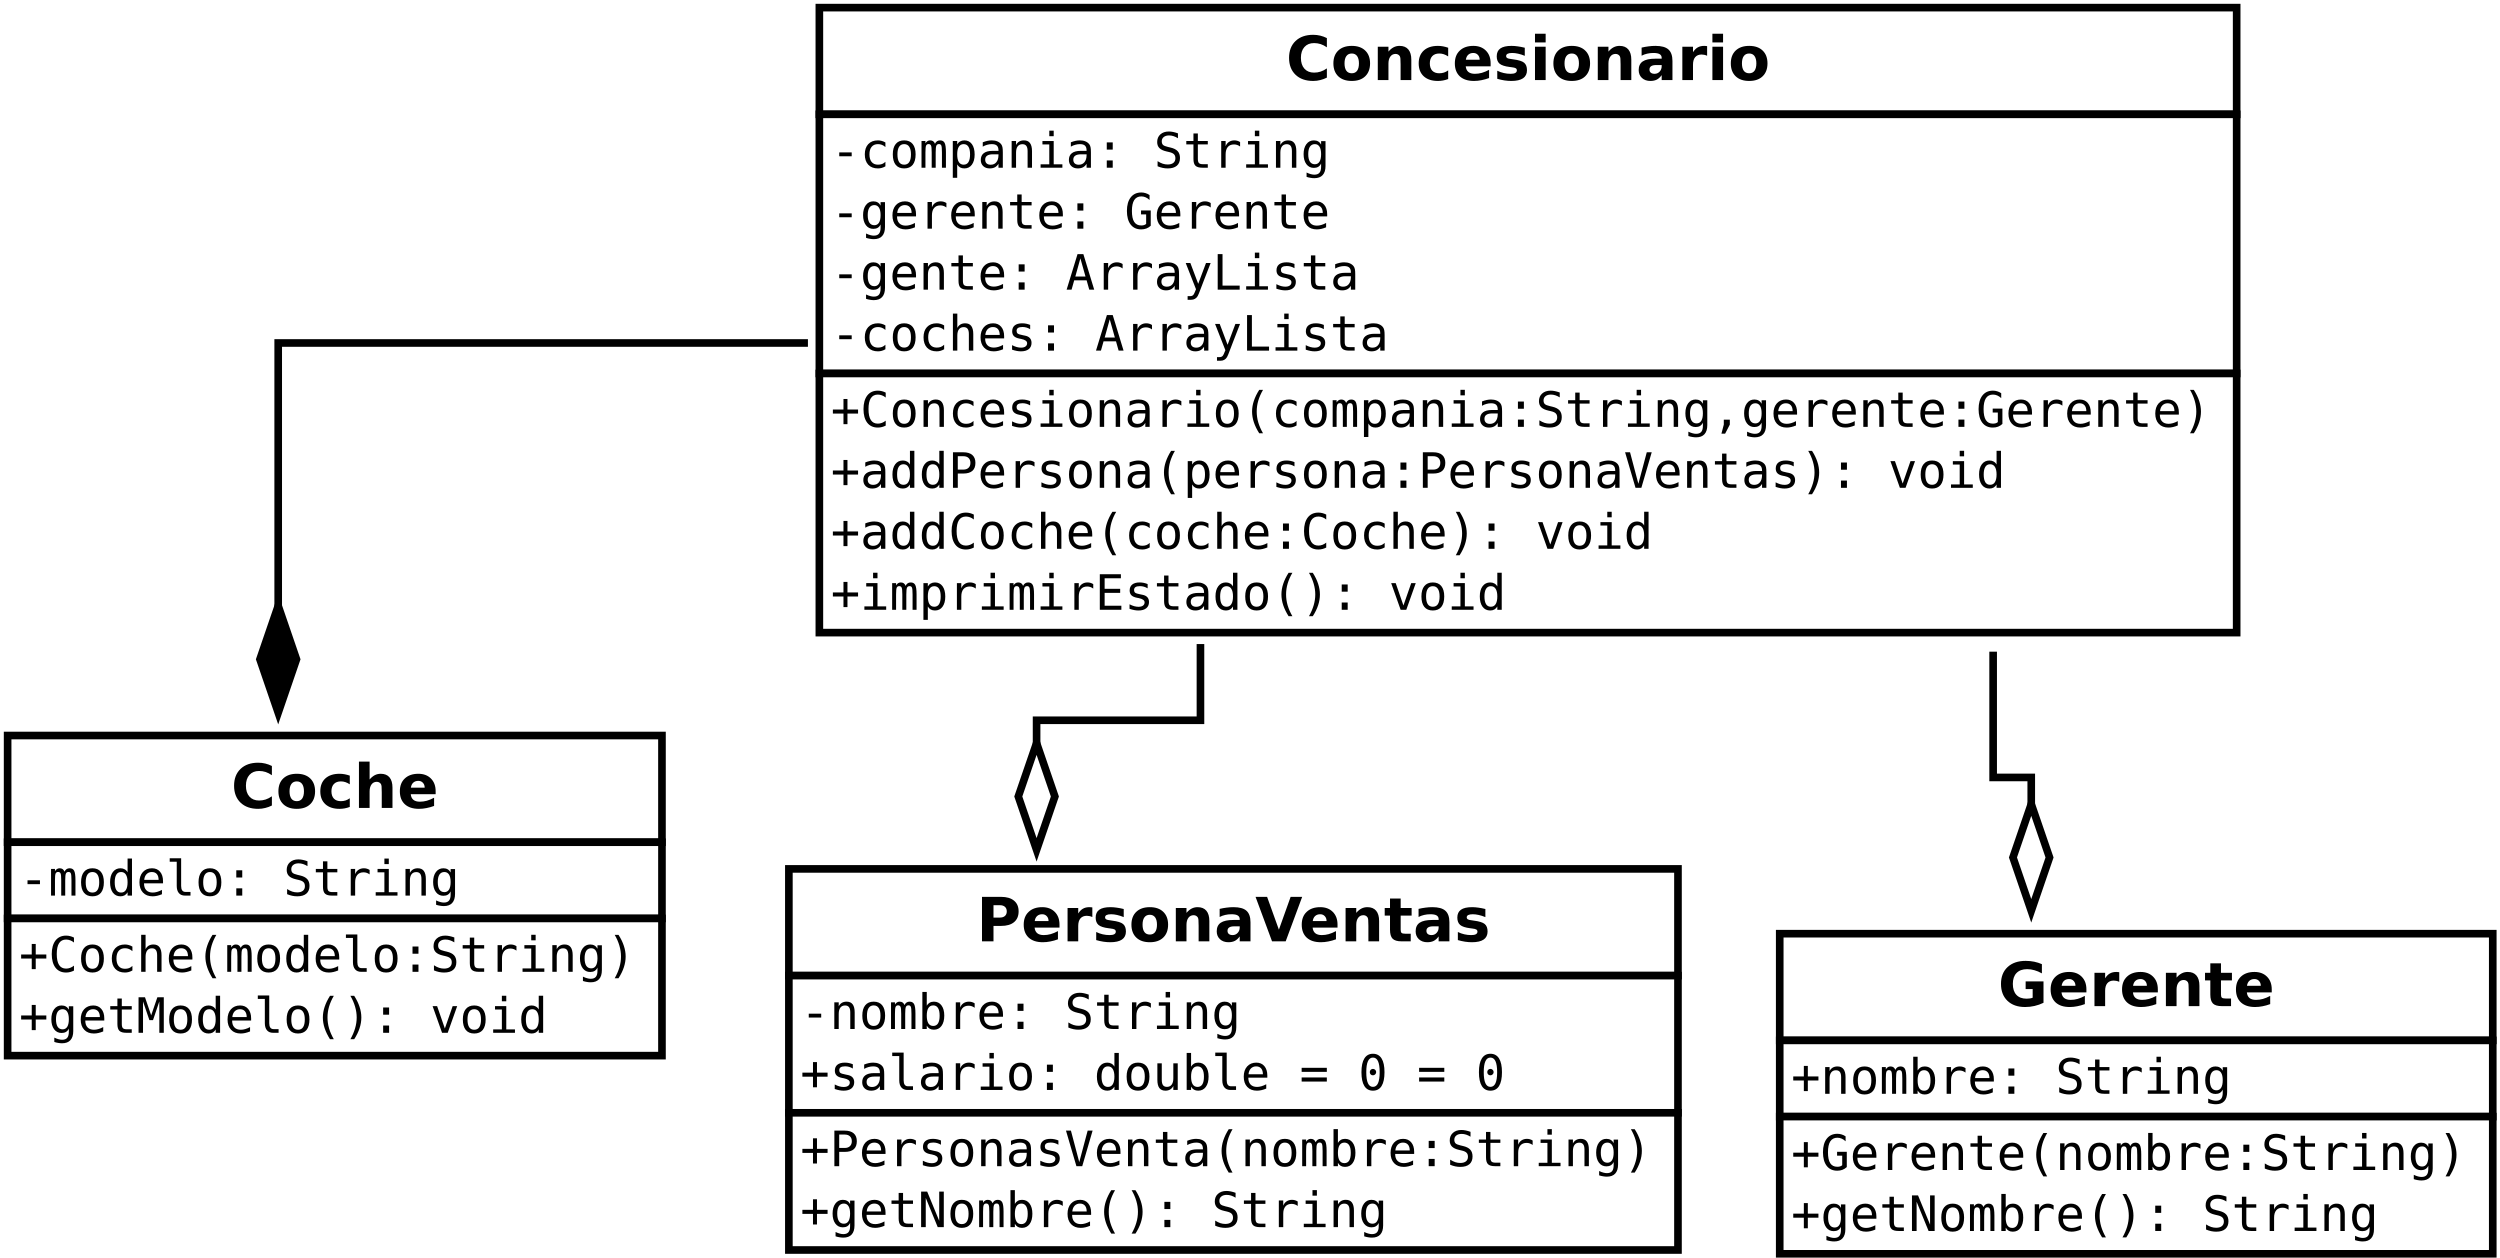 <?xml version="1.0" encoding="UTF-8"?>
<svg xmlns="http://www.w3.org/2000/svg" xmlns:xlink="http://www.w3.org/1999/xlink" width="656pt" height="330pt" viewBox="0 0 656 330" version="1.1">
<defs>
<g>
<symbol overflow="visible" id="glyph0-0">
<path style="stroke:none;" d="M 0.797 2.828 L 0.797 -11.281 L 8.797 -11.281 L 8.797 2.828 Z M 1.703 1.938 L 7.906 1.938 L 7.906 -10.391 L 1.703 -10.391 Z M 1.703 1.938 "/>
</symbol>
<symbol overflow="visible" id="glyph0-1">
<path style="stroke:none;" d="M 10.719 -0.641 C 10.164 -0.359 9.586 -0.145 8.984 0 C 8.391 0.156 7.77 0.234 7.125 0.234 C 5.176 0.234 3.633 -0.305 2.5 -1.391 C 1.363 -2.484 0.797 -3.961 0.797 -5.828 C 0.797 -7.691 1.363 -9.164 2.5 -10.25 C 3.633 -11.332 5.176 -11.875 7.125 -11.875 C 7.77 -11.875 8.391 -11.801 8.984 -11.656 C 9.586 -11.508 10.164 -11.297 10.719 -11.016 L 10.719 -8.594 C 10.164 -8.977 9.617 -9.258 9.078 -9.438 C 8.535 -9.613 7.961 -9.703 7.359 -9.703 C 6.285 -9.703 5.441 -9.359 4.828 -8.672 C 4.211 -7.984 3.906 -7.035 3.906 -5.828 C 3.906 -4.617 4.211 -3.672 4.828 -2.984 C 5.441 -2.297 6.285 -1.953 7.359 -1.953 C 7.961 -1.953 8.535 -2.039 9.078 -2.219 C 9.617 -2.395 10.164 -2.676 10.719 -3.062 Z M 10.719 -0.641 "/>
</symbol>
<symbol overflow="visible" id="glyph0-2">
<path style="stroke:none;" d="M 5.516 -6.969 C 4.891 -6.969 4.414 -6.742 4.094 -6.297 C 3.77 -5.848 3.609 -5.207 3.609 -4.375 C 3.609 -3.531 3.77 -2.883 4.094 -2.438 C 4.414 -2 4.891 -1.781 5.516 -1.781 C 6.117 -1.781 6.582 -2 6.906 -2.438 C 7.227 -2.883 7.391 -3.531 7.391 -4.375 C 7.391 -5.207 7.227 -5.848 6.906 -6.297 C 6.582 -6.742 6.117 -6.969 5.516 -6.969 Z M 5.516 -8.969 C 7.016 -8.969 8.188 -8.562 9.031 -7.75 C 9.883 -6.938 10.312 -5.812 10.312 -4.375 C 10.312 -2.938 9.883 -1.805 9.031 -0.984 C 8.188 -0.172 7.016 0.234 5.516 0.234 C 4.004 0.234 2.82 -0.172 1.969 -0.984 C 1.113 -1.805 0.688 -2.938 0.688 -4.375 C 0.688 -5.812 1.113 -6.938 1.969 -7.75 C 2.82 -8.562 4.004 -8.969 5.516 -8.969 Z M 5.516 -8.969 "/>
</symbol>
<symbol overflow="visible" id="glyph0-3">
<path style="stroke:none;" d="M 10.141 -5.328 L 10.141 0 L 7.328 0 L 7.328 -4.078 C 7.328 -4.836 7.312 -5.359 7.281 -5.641 C 7.25 -5.93 7.191 -6.145 7.109 -6.281 C 6.992 -6.457 6.844 -6.598 6.656 -6.703 C 6.469 -6.805 6.254 -6.859 6.016 -6.859 C 5.43 -6.859 4.973 -6.629 4.641 -6.172 C 4.305 -5.723 4.141 -5.102 4.141 -4.312 L 4.141 0 L 1.344 0 L 1.344 -8.75 L 4.141 -8.75 L 4.141 -7.469 C 4.566 -7.977 5.016 -8.352 5.484 -8.594 C 5.961 -8.844 6.488 -8.969 7.062 -8.969 C 8.07 -8.969 8.836 -8.656 9.359 -8.031 C 9.879 -7.414 10.141 -6.516 10.141 -5.328 Z M 10.141 -5.328 "/>
</symbol>
<symbol overflow="visible" id="glyph0-4">
<path style="stroke:none;" d="M 8.422 -8.484 L 8.422 -6.203 C 8.035 -6.461 7.648 -6.656 7.266 -6.781 C 6.891 -6.906 6.492 -6.969 6.078 -6.969 C 5.297 -6.969 4.688 -6.738 4.25 -6.281 C 3.82 -5.82 3.609 -5.188 3.609 -4.375 C 3.609 -3.551 3.82 -2.91 4.25 -2.453 C 4.688 -2.004 5.297 -1.781 6.078 -1.781 C 6.516 -1.781 6.93 -1.844 7.328 -1.969 C 7.723 -2.102 8.086 -2.297 8.422 -2.547 L 8.422 -0.266 C 7.984 -0.098 7.535 0.023 7.078 0.109 C 6.629 0.191 6.18 0.234 5.734 0.234 C 4.148 0.234 2.91 -0.172 2.016 -0.984 C 1.129 -1.797 0.688 -2.926 0.688 -4.375 C 0.688 -5.812 1.129 -6.938 2.016 -7.75 C 2.91 -8.562 4.148 -8.969 5.734 -8.969 C 6.191 -8.969 6.641 -8.926 7.078 -8.844 C 7.523 -8.758 7.973 -8.641 8.422 -8.484 Z M 8.422 -8.484 "/>
</symbol>
<symbol overflow="visible" id="glyph0-5">
<path style="stroke:none;" d="M 10.078 -4.406 L 10.078 -3.609 L 3.547 -3.609 C 3.609 -2.953 3.844 -2.457 4.25 -2.125 C 4.656 -1.801 5.223 -1.641 5.953 -1.641 C 6.547 -1.641 7.148 -1.723 7.766 -1.891 C 8.379 -2.066 9.016 -2.332 9.672 -2.688 L 9.672 -0.531 C 9.004 -0.281 8.336 -0.094 7.672 0.031 C 7.016 0.164 6.359 0.234 5.703 0.234 C 4.117 0.234 2.883 -0.164 2 -0.969 C 1.125 -1.781 0.688 -2.914 0.688 -4.375 C 0.688 -5.801 1.117 -6.922 1.984 -7.734 C 2.848 -8.555 4.035 -8.969 5.547 -8.969 C 6.922 -8.969 8.02 -8.551 8.844 -7.719 C 9.664 -6.895 10.078 -5.789 10.078 -4.406 Z M 7.203 -5.328 C 7.203 -5.859 7.047 -6.285 6.734 -6.609 C 6.43 -6.941 6.031 -7.109 5.531 -7.109 C 4.988 -7.109 4.547 -6.953 4.203 -6.641 C 3.867 -6.336 3.66 -5.898 3.578 -5.328 Z M 7.203 -5.328 "/>
</symbol>
<symbol overflow="visible" id="glyph0-6">
<path style="stroke:none;" d="M 8.188 -8.484 L 8.188 -6.359 C 7.582 -6.609 7 -6.797 6.438 -6.922 C 5.883 -7.047 5.363 -7.109 4.875 -7.109 C 4.344 -7.109 3.945 -7.039 3.688 -6.906 C 3.426 -6.77 3.297 -6.566 3.297 -6.297 C 3.297 -6.066 3.395 -5.891 3.594 -5.766 C 3.789 -5.648 4.141 -5.566 4.641 -5.516 L 5.141 -5.438 C 6.566 -5.258 7.523 -4.961 8.016 -4.547 C 8.516 -4.129 8.766 -3.473 8.766 -2.578 C 8.766 -1.648 8.422 -0.945 7.734 -0.469 C 7.047 0 6.02 0.234 4.656 0.234 C 4.082 0.234 3.484 0.188 2.859 0.094 C 2.242 0 1.613 -0.141 0.969 -0.328 L 0.969 -2.453 C 1.52 -2.18 2.086 -1.977 2.672 -1.844 C 3.266 -1.707 3.863 -1.641 4.469 -1.641 C 5.008 -1.641 5.414 -1.711 5.688 -1.859 C 5.969 -2.016 6.109 -2.238 6.109 -2.531 C 6.109 -2.781 6.016 -2.969 5.828 -3.094 C 5.641 -3.219 5.258 -3.312 4.688 -3.375 L 4.203 -3.438 C 2.953 -3.594 2.078 -3.879 1.578 -4.297 C 1.078 -4.723 0.828 -5.367 0.828 -6.234 C 0.828 -7.16 1.145 -7.848 1.781 -8.297 C 2.414 -8.742 3.391 -8.969 4.703 -8.969 C 5.223 -8.969 5.766 -8.926 6.328 -8.844 C 6.898 -8.77 7.52 -8.648 8.188 -8.484 Z M 8.188 -8.484 "/>
</symbol>
<symbol overflow="visible" id="glyph0-7">
<path style="stroke:none;" d="M 1.344 -8.75 L 4.141 -8.75 L 4.141 0 L 1.344 0 Z M 1.344 -12.156 L 4.141 -12.156 L 4.141 -9.875 L 1.344 -9.875 Z M 1.344 -12.156 "/>
</symbol>
<symbol overflow="visible" id="glyph0-8">
<path style="stroke:none;" d="M 5.266 -3.938 C 4.68 -3.938 4.242 -3.836 3.953 -3.641 C 3.66 -3.441 3.516 -3.148 3.516 -2.766 C 3.516 -2.41 3.629 -2.133 3.859 -1.938 C 4.098 -1.738 4.43 -1.641 4.859 -1.641 C 5.379 -1.641 5.816 -1.828 6.172 -2.203 C 6.535 -2.578 6.719 -3.051 6.719 -3.625 L 6.719 -3.938 Z M 9.547 -5 L 9.547 0 L 6.719 0 L 6.719 -1.297 C 6.344 -0.766 5.922 -0.375 5.453 -0.125 C 4.984 0.113 4.414 0.234 3.75 0.234 C 2.844 0.234 2.102 -0.031 1.531 -0.562 C 0.969 -1.094 0.688 -1.781 0.688 -2.625 C 0.688 -3.656 1.039 -4.41 1.75 -4.891 C 2.457 -5.367 3.566 -5.609 5.078 -5.609 L 6.719 -5.609 L 6.719 -5.828 C 6.719 -6.266 6.539 -6.586 6.188 -6.797 C 5.844 -7.004 5.301 -7.109 4.562 -7.109 C 3.969 -7.109 3.41 -7.047 2.891 -6.922 C 2.379 -6.805 1.898 -6.629 1.453 -6.391 L 1.453 -8.516 C 2.055 -8.66 2.66 -8.77 3.266 -8.844 C 3.867 -8.926 4.473 -8.969 5.078 -8.969 C 6.648 -8.969 7.785 -8.656 8.484 -8.031 C 9.191 -7.406 9.547 -6.395 9.547 -5 Z M 9.547 -5 "/>
</symbol>
<symbol overflow="visible" id="glyph0-9">
<path style="stroke:none;" d="M 7.844 -6.375 C 7.602 -6.488 7.359 -6.57 7.109 -6.625 C 6.867 -6.676 6.629 -6.703 6.391 -6.703 C 5.672 -6.703 5.113 -6.473 4.719 -6.016 C 4.332 -5.555 4.141 -4.895 4.141 -4.031 L 4.141 0 L 1.344 0 L 1.344 -8.75 L 4.141 -8.75 L 4.141 -7.312 C 4.504 -7.883 4.914 -8.301 5.375 -8.562 C 5.844 -8.832 6.406 -8.969 7.062 -8.969 C 7.156 -8.969 7.254 -8.961 7.359 -8.953 C 7.473 -8.941 7.633 -8.926 7.844 -8.906 Z M 7.844 -6.375 "/>
</symbol>
<symbol overflow="visible" id="glyph0-10">
<path style="stroke:none;" d="M 10.141 -5.328 L 10.141 0 L 7.328 0 L 7.328 -4.062 C 7.328 -4.832 7.312 -5.359 7.281 -5.641 C 7.25 -5.93 7.191 -6.145 7.109 -6.281 C 6.992 -6.457 6.844 -6.598 6.656 -6.703 C 6.469 -6.805 6.254 -6.859 6.016 -6.859 C 5.43 -6.859 4.973 -6.629 4.641 -6.172 C 4.305 -5.723 4.141 -5.102 4.141 -4.312 L 4.141 0 L 1.344 0 L 1.344 -12.156 L 4.141 -12.156 L 4.141 -7.469 C 4.566 -7.977 5.016 -8.352 5.484 -8.594 C 5.961 -8.844 6.488 -8.969 7.062 -8.969 C 8.07 -8.969 8.836 -8.656 9.359 -8.031 C 9.879 -7.414 10.141 -6.516 10.141 -5.328 Z M 10.141 -5.328 "/>
</symbol>
<symbol overflow="visible" id="glyph0-11">
<path style="stroke:none;" d="M 1.469 -11.672 L 6.469 -11.672 C 7.945 -11.672 9.082 -11.336 9.875 -10.672 C 10.676 -10.016 11.078 -9.078 11.078 -7.859 C 11.078 -6.641 10.676 -5.695 9.875 -5.031 C 9.082 -4.375 7.945 -4.047 6.469 -4.047 L 4.484 -4.047 L 4.484 0 L 1.469 0 Z M 4.484 -9.484 L 4.484 -6.234 L 6.141 -6.234 C 6.723 -6.234 7.172 -6.375 7.484 -6.656 C 7.805 -6.938 7.969 -7.336 7.969 -7.859 C 7.969 -8.379 7.805 -8.781 7.484 -9.062 C 7.172 -9.344 6.723 -9.484 6.141 -9.484 Z M 4.484 -9.484 "/>
</symbol>
<symbol overflow="visible" id="glyph0-12">
<path style="stroke:none;" d="M 0.078 -11.672 L 3.109 -11.672 L 6.203 -3.062 L 9.281 -11.672 L 12.312 -11.672 L 7.984 0 L 4.406 0 Z M 0.078 -11.672 "/>
</symbol>
<symbol overflow="visible" id="glyph0-13">
<path style="stroke:none;" d="M 4.406 -11.234 L 4.406 -8.75 L 7.281 -8.75 L 7.281 -6.75 L 4.406 -6.75 L 4.406 -3.047 C 4.406 -2.641 4.484 -2.363 4.641 -2.219 C 4.805 -2.07 5.129 -2 5.609 -2 L 7.047 -2 L 7.047 0 L 4.641 0 C 3.535 0 2.754 -0.227 2.297 -0.688 C 1.836 -1.156 1.609 -1.941 1.609 -3.047 L 1.609 -6.75 L 0.219 -6.75 L 0.219 -8.75 L 1.609 -8.75 L 1.609 -11.234 Z M 4.406 -11.234 "/>
</symbol>
<symbol overflow="visible" id="glyph0-14">
<path style="stroke:none;" d="M 11.953 -0.875 C 11.203 -0.508 10.422 -0.234 9.609 -0.047 C 8.805 0.141 7.977 0.234 7.125 0.234 C 5.176 0.234 3.633 -0.305 2.5 -1.391 C 1.363 -2.484 0.797 -3.961 0.797 -5.828 C 0.797 -7.703 1.375 -9.176 2.531 -10.25 C 3.688 -11.332 5.27 -11.875 7.281 -11.875 C 8.062 -11.875 8.805 -11.801 9.516 -11.656 C 10.223 -11.508 10.895 -11.297 11.531 -11.016 L 11.531 -8.594 C 10.875 -8.969 10.223 -9.242 9.578 -9.422 C 8.941 -9.609 8.301 -9.703 7.656 -9.703 C 6.457 -9.703 5.531 -9.363 4.875 -8.688 C 4.227 -8.02 3.906 -7.066 3.906 -5.828 C 3.906 -4.586 4.219 -3.629 4.844 -2.953 C 5.469 -2.285 6.359 -1.953 7.516 -1.953 C 7.828 -1.953 8.113 -1.973 8.375 -2.016 C 8.645 -2.055 8.891 -2.117 9.109 -2.203 L 9.109 -4.469 L 7.266 -4.469 L 7.266 -6.484 L 11.953 -6.484 Z M 11.953 -0.875 "/>
</symbol>
<symbol overflow="visible" id="glyph1-0">
<path style="stroke:none;" d="M 0.656 2.266 L 0.656 -9.016 L 7.047 -9.016 L 7.047 2.266 Z M 1.375 1.547 L 6.344 1.547 L 6.344 -8.297 L 1.375 -8.297 Z M 1.375 1.547 "/>
</symbol>
<symbol overflow="visible" id="glyph1-1">
<path style="stroke:none;" d="M 2.219 -4.016 L 5.484 -4.016 L 5.484 -3 L 2.219 -3 Z M 2.219 -4.016 "/>
</symbol>
<symbol overflow="visible" id="glyph1-2">
<path style="stroke:none;" d="M 6.625 -0.359 C 6.32 -0.18 6.004 -0.047 5.672 0.047 C 5.348 0.141 5.016 0.188 4.672 0.188 C 3.586 0.188 2.738 -0.133 2.125 -0.781 C 1.52 -1.438 1.219 -2.344 1.219 -3.5 C 1.219 -4.645 1.52 -5.539 2.125 -6.188 C 2.738 -6.844 3.586 -7.172 4.672 -7.172 C 5.016 -7.172 5.344 -7.125 5.656 -7.031 C 5.977 -6.945 6.301 -6.812 6.625 -6.625 L 6.625 -5.422 C 6.32 -5.691 6.016 -5.883 5.703 -6 C 5.398 -6.125 5.055 -6.188 4.672 -6.188 C 3.953 -6.188 3.398 -5.953 3.016 -5.484 C 2.629 -5.023 2.438 -4.363 2.438 -3.5 C 2.438 -2.633 2.629 -1.969 3.016 -1.5 C 3.398 -1.031 3.953 -0.797 4.672 -0.797 C 5.078 -0.797 5.438 -0.852 5.75 -0.969 C 6.062 -1.094 6.352 -1.285 6.625 -1.547 Z M 6.625 -0.359 "/>
</symbol>
<symbol overflow="visible" id="glyph1-3">
<path style="stroke:none;" d="M 3.844 -6.188 C 3.258 -6.188 2.816 -5.957 2.516 -5.5 C 2.223 -5.051 2.078 -4.383 2.078 -3.5 C 2.078 -2.602 2.223 -1.926 2.516 -1.469 C 2.816 -1.02 3.258 -0.797 3.844 -0.797 C 4.438 -0.797 4.879 -1.02 5.172 -1.469 C 5.473 -1.926 5.625 -2.602 5.625 -3.5 C 5.625 -4.383 5.473 -5.051 5.172 -5.5 C 4.879 -5.957 4.438 -6.188 3.844 -6.188 Z M 3.844 -7.172 C 4.82 -7.172 5.566 -6.852 6.078 -6.219 C 6.586 -5.594 6.844 -4.688 6.844 -3.5 C 6.844 -2.301 6.586 -1.383 6.078 -0.75 C 5.566 -0.125 4.82 0.188 3.844 0.188 C 2.875 0.188 2.133 -0.125 1.625 -0.75 C 1.113 -1.383 0.859 -2.301 0.859 -3.5 C 0.859 -4.688 1.113 -5.594 1.625 -6.219 C 2.133 -6.852 2.875 -7.172 3.844 -7.172 Z M 3.844 -7.172 "/>
</symbol>
<symbol overflow="visible" id="glyph1-4">
<path style="stroke:none;" d="M 4.219 -6.281 C 4.363 -6.582 4.547 -6.805 4.766 -6.953 C 4.984 -7.098 5.25 -7.172 5.562 -7.172 C 6.125 -7.172 6.52 -6.953 6.75 -6.516 C 6.977 -6.078 7.094 -5.258 7.094 -4.062 L 7.094 0 L 6.047 0 L 6.047 -4 C 6.047 -4.988 5.988 -5.602 5.875 -5.844 C 5.77 -6.082 5.57 -6.203 5.281 -6.203 C 4.945 -6.203 4.719 -6.07 4.594 -5.812 C 4.469 -5.562 4.406 -4.957 4.406 -4 L 4.406 0 L 3.359 0 L 3.359 -4 C 3.359 -5 3.297 -5.613 3.172 -5.844 C 3.055 -6.082 2.844 -6.203 2.531 -6.203 C 2.227 -6.203 2.016 -6.07 1.891 -5.812 C 1.773 -5.562 1.719 -4.957 1.719 -4 L 1.719 0 L 0.688 0 L 0.688 -7 L 1.719 -7 L 1.719 -6.406 C 1.863 -6.645 2.035 -6.832 2.234 -6.969 C 2.441 -7.102 2.676 -7.172 2.938 -7.172 C 3.258 -7.172 3.523 -7.098 3.734 -6.953 C 3.941 -6.805 4.102 -6.582 4.219 -6.281 Z M 4.219 -6.281 "/>
</symbol>
<symbol overflow="visible" id="glyph1-5">
<path style="stroke:none;" d="M 2.344 -0.875 L 2.344 2.656 L 1.188 2.656 L 1.188 -7 L 2.344 -7 L 2.344 -6.109 C 2.531 -6.453 2.785 -6.711 3.109 -6.891 C 3.43 -7.078 3.801 -7.172 4.219 -7.172 C 5.062 -7.172 5.723 -6.844 6.203 -6.188 C 6.68 -5.531 6.922 -4.625 6.922 -3.469 C 6.922 -2.332 6.676 -1.438 6.188 -0.781 C 5.707 -0.133 5.051 0.188 4.219 0.188 C 3.789 0.188 3.414 0.098 3.094 -0.078 C 2.781 -0.266 2.531 -0.531 2.344 -0.875 Z M 5.719 -3.5 C 5.719 -4.383 5.578 -5.051 5.297 -5.5 C 5.016 -5.957 4.598 -6.188 4.047 -6.188 C 3.484 -6.188 3.055 -5.957 2.766 -5.5 C 2.484 -5.051 2.344 -4.383 2.344 -3.5 C 2.344 -2.613 2.484 -1.941 2.766 -1.484 C 3.055 -1.023 3.484 -0.797 4.047 -0.797 C 4.598 -0.797 5.016 -1.02 5.297 -1.469 C 5.578 -1.926 5.719 -2.602 5.719 -3.5 Z M 5.719 -3.5 "/>
</symbol>
<symbol overflow="visible" id="glyph1-6">
<path style="stroke:none;" d="M 4.391 -3.516 L 4 -3.516 C 3.332 -3.516 2.828 -3.395 2.484 -3.156 C 2.148 -2.926 1.984 -2.578 1.984 -2.109 C 1.984 -1.691 2.109 -1.363 2.359 -1.125 C 2.617 -0.895 2.973 -0.781 3.422 -0.781 C 4.055 -0.781 4.551 -1 4.906 -1.438 C 5.27 -1.875 5.457 -2.484 5.469 -3.266 L 5.469 -3.516 Z M 6.609 -4 L 6.609 0 L 5.469 0 L 5.469 -1.031 C 5.219 -0.613 4.906 -0.305 4.531 -0.109 C 4.156 0.086 3.703 0.188 3.172 0.188 C 2.461 0.188 1.895 -0.016 1.469 -0.422 C 1.039 -0.828 0.828 -1.363 0.828 -2.031 C 0.828 -2.812 1.086 -3.406 1.609 -3.812 C 2.141 -4.219 2.91 -4.422 3.922 -4.422 L 5.469 -4.422 L 5.469 -4.594 C 5.457 -5.156 5.312 -5.562 5.031 -5.812 C 4.758 -6.062 4.316 -6.188 3.703 -6.188 C 3.305 -6.188 2.906 -6.129 2.5 -6.016 C 2.102 -5.91 1.719 -5.75 1.344 -5.531 L 1.344 -6.672 C 1.77 -6.836 2.176 -6.961 2.562 -7.047 C 2.957 -7.129 3.336 -7.172 3.703 -7.172 C 4.273 -7.172 4.766 -7.082 5.172 -6.906 C 5.586 -6.738 5.926 -6.484 6.188 -6.141 C 6.344 -5.93 6.453 -5.672 6.516 -5.359 C 6.578 -5.055 6.609 -4.602 6.609 -4 Z M 6.609 -4 "/>
</symbol>
<symbol overflow="visible" id="glyph1-7">
<path style="stroke:none;" d="M 6.562 -4.344 L 6.562 0 L 5.406 0 L 5.406 -4.344 C 5.406 -4.969 5.297 -5.426 5.078 -5.719 C 4.859 -6.02 4.516 -6.172 4.047 -6.172 C 3.504 -6.172 3.086 -5.977 2.797 -5.594 C 2.516 -5.219 2.375 -4.672 2.375 -3.953 L 2.375 0 L 1.219 0 L 1.219 -7 L 2.375 -7 L 2.375 -5.953 C 2.57 -6.348 2.844 -6.648 3.188 -6.859 C 3.539 -7.066 3.957 -7.172 4.438 -7.172 C 5.156 -7.172 5.688 -6.938 6.031 -6.469 C 6.383 -6 6.562 -5.289 6.562 -4.344 Z M 6.562 -4.344 "/>
</symbol>
<symbol overflow="visible" id="glyph1-8">
<path style="stroke:none;" d="M 1.594 -7 L 4.547 -7 L 4.547 -0.891 L 6.828 -0.891 L 6.828 0 L 1.109 0 L 1.109 -0.891 L 3.391 -0.891 L 3.391 -6.109 L 1.594 -6.109 Z M 3.391 -9.719 L 4.547 -9.719 L 4.547 -8.266 L 3.391 -8.266 Z M 3.391 -9.719 "/>
</symbol>
<symbol overflow="visible" id="glyph1-9">
<path style="stroke:none;" d="M 3.062 -6.641 L 4.625 -6.641 L 4.625 -4.75 L 3.062 -4.75 Z M 3.062 -1.906 L 4.625 -1.906 L 4.625 0 L 3.062 0 Z M 3.062 -1.906 "/>
</symbol>
<symbol overflow="visible" id="glyph1-10">
<path style="stroke:none;" d=""/>
</symbol>
<symbol overflow="visible" id="glyph1-11">
<path style="stroke:none;" d="M 6.328 -9.016 L 6.328 -7.734 C 5.941 -7.973 5.555 -8.156 5.172 -8.281 C 4.785 -8.406 4.395 -8.469 4 -8.469 C 3.406 -8.469 2.938 -8.328 2.594 -8.047 C 2.25 -7.773 2.078 -7.406 2.078 -6.938 C 2.078 -6.52 2.188 -6.203 2.406 -5.984 C 2.633 -5.773 3.062 -5.598 3.688 -5.453 L 4.344 -5.297 C 5.219 -5.098 5.852 -4.781 6.25 -4.344 C 6.656 -3.906 6.859 -3.305 6.859 -2.547 C 6.859 -1.66 6.582 -0.984 6.031 -0.516 C 5.488 -0.047 4.691 0.188 3.641 0.188 C 3.203 0.188 2.758 0.141 2.312 0.047 C 1.875 -0.047 1.43 -0.188 0.984 -0.375 L 0.984 -1.719 C 1.461 -1.414 1.914 -1.191 2.344 -1.047 C 2.77 -0.91 3.203 -0.844 3.641 -0.844 C 4.273 -0.844 4.77 -0.984 5.125 -1.266 C 5.477 -1.555 5.656 -1.957 5.656 -2.469 C 5.656 -2.938 5.531 -3.289 5.281 -3.531 C 5.039 -3.781 4.617 -3.973 4.016 -4.109 L 3.344 -4.266 C 2.477 -4.461 1.848 -4.758 1.453 -5.156 C 1.066 -5.551 0.875 -6.078 0.875 -6.734 C 0.875 -7.566 1.148 -8.234 1.703 -8.734 C 2.266 -9.242 3.008 -9.5 3.938 -9.5 C 4.301 -9.5 4.68 -9.457 5.078 -9.375 C 5.473 -9.289 5.891 -9.172 6.328 -9.016 Z M 6.328 -9.016 "/>
</symbol>
<symbol overflow="visible" id="glyph1-12">
<path style="stroke:none;" d="M 3.844 -8.984 L 3.844 -7 L 6.453 -7 L 6.453 -6.109 L 3.844 -6.109 L 3.844 -2.312 C 3.844 -1.789 3.938 -1.426 4.125 -1.219 C 4.32 -1.02 4.664 -0.922 5.156 -0.922 L 6.453 -0.922 L 6.453 0 L 5.047 0 C 4.18 0 3.57 -0.172 3.219 -0.516 C 2.863 -0.859 2.688 -1.457 2.688 -2.312 L 2.688 -6.109 L 0.812 -6.109 L 0.812 -7 L 2.688 -7 L 2.688 -8.984 Z M 3.844 -8.984 "/>
</symbol>
<symbol overflow="visible" id="glyph1-13">
<path style="stroke:none;" d="M 7.219 -5.562 C 6.969 -5.75 6.719 -5.883 6.469 -5.969 C 6.219 -6.062 5.938 -6.109 5.625 -6.109 C 4.914 -6.109 4.367 -5.879 3.984 -5.422 C 3.609 -4.973 3.422 -4.328 3.422 -3.484 L 3.422 0 L 2.266 0 L 2.266 -7 L 3.422 -7 L 3.422 -5.625 C 3.609 -6.125 3.898 -6.504 4.297 -6.766 C 4.703 -7.035 5.176 -7.172 5.719 -7.172 C 6 -7.172 6.258 -7.133 6.5 -7.062 C 6.75 -6.988 6.988 -6.879 7.219 -6.734 Z M 7.219 -5.562 "/>
</symbol>
<symbol overflow="visible" id="glyph1-14">
<path style="stroke:none;" d="M 5.359 -3.562 C 5.359 -4.414 5.219 -5.066 4.938 -5.516 C 4.656 -5.961 4.25 -6.188 3.719 -6.188 C 3.156 -6.188 2.723 -5.961 2.422 -5.516 C 2.129 -5.066 1.984 -4.414 1.984 -3.562 C 1.984 -2.695 2.129 -2.035 2.422 -1.578 C 2.723 -1.129 3.156 -0.906 3.719 -0.906 C 4.25 -0.906 4.656 -1.129 4.938 -1.578 C 5.219 -2.035 5.359 -2.695 5.359 -3.562 Z M 6.516 -0.453 C 6.516 0.598 6.266 1.395 5.766 1.938 C 5.273 2.477 4.547 2.75 3.578 2.75 C 3.266 2.75 2.93 2.719 2.578 2.656 C 2.234 2.602 1.891 2.52 1.547 2.406 L 1.547 1.266 C 1.953 1.461 2.32 1.602 2.656 1.688 C 2.988 1.781 3.297 1.828 3.578 1.828 C 4.203 1.828 4.656 1.656 4.938 1.312 C 5.219 0.977 5.359 0.445 5.359 -0.281 L 5.359 -1.109 C 5.18 -0.723 4.93 -0.43 4.609 -0.234 C 4.297 -0.047 3.91 0.047 3.453 0.047 C 2.641 0.047 1.988 -0.273 1.5 -0.922 C 1.008 -1.578 0.766 -2.457 0.766 -3.562 C 0.766 -4.656 1.008 -5.531 1.5 -6.188 C 1.988 -6.844 2.641 -7.172 3.453 -7.172 C 3.898 -7.172 4.281 -7.078 4.594 -6.891 C 4.906 -6.711 5.16 -6.438 5.359 -6.062 L 5.359 -6.969 L 6.516 -6.969 Z M 6.516 -0.453 "/>
</symbol>
<symbol overflow="visible" id="glyph1-15">
<path style="stroke:none;" d="M 6.953 -3.781 L 6.953 -3.219 L 1.969 -3.219 L 1.969 -3.188 C 1.969 -2.426 2.164 -1.836 2.562 -1.422 C 2.957 -1.004 3.52 -0.797 4.25 -0.797 C 4.613 -0.797 4.992 -0.852 5.391 -0.969 C 5.797 -1.082 6.223 -1.258 6.672 -1.5 L 6.672 -0.359 C 6.242 -0.18 5.828 -0.047 5.422 0.047 C 5.016 0.141 4.617 0.188 4.234 0.188 C 3.148 0.188 2.301 -0.141 1.688 -0.797 C 1.07 -1.453 0.766 -2.352 0.766 -3.5 C 0.766 -4.613 1.062 -5.504 1.656 -6.172 C 2.258 -6.836 3.062 -7.172 4.062 -7.172 C 4.957 -7.172 5.66 -6.867 6.172 -6.266 C 6.691 -5.66 6.953 -4.832 6.953 -3.781 Z M 5.797 -4.125 C 5.785 -4.801 5.629 -5.312 5.328 -5.656 C 5.023 -6.008 4.586 -6.188 4.016 -6.188 C 3.461 -6.188 3.004 -6.004 2.641 -5.641 C 2.285 -5.273 2.078 -4.77 2.016 -4.125 Z M 5.797 -4.125 "/>
</symbol>
<symbol overflow="visible" id="glyph1-16">
<path style="stroke:none;" d="M 6.891 -0.766 C 6.555 -0.453 6.176 -0.211 5.75 -0.047 C 5.332 0.109 4.879 0.188 4.391 0.188 C 3.203 0.188 2.281 -0.234 1.625 -1.078 C 0.969 -1.93 0.641 -3.125 0.641 -4.656 C 0.641 -6.176 0.973 -7.363 1.641 -8.219 C 2.305 -9.07 3.234 -9.5 4.422 -9.5 C 4.805 -9.5 5.176 -9.441 5.531 -9.328 C 5.895 -9.223 6.242 -9.055 6.578 -8.828 L 6.578 -7.531 C 6.242 -7.852 5.898 -8.086 5.547 -8.234 C 5.191 -8.391 4.816 -8.469 4.422 -8.469 C 3.598 -8.469 2.977 -8.148 2.562 -7.516 C 2.156 -6.879 1.953 -5.926 1.953 -4.656 C 1.953 -3.363 2.148 -2.406 2.547 -1.781 C 2.953 -1.156 3.566 -0.844 4.391 -0.844 C 4.672 -0.844 4.914 -0.875 5.125 -0.938 C 5.332 -1 5.52 -1.102 5.688 -1.25 L 5.688 -3.75 L 4.344 -3.75 L 4.344 -4.781 L 6.891 -4.781 Z M 6.891 -0.766 "/>
</symbol>
<symbol overflow="visible" id="glyph1-17">
<path style="stroke:none;" d="M 3.844 -8.219 L 2.516 -3.438 L 5.188 -3.438 Z M 3.094 -9.328 L 4.625 -9.328 L 7.469 0 L 6.172 0 L 5.484 -2.438 L 2.219 -2.438 L 1.531 0 L 0.234 0 Z M 3.094 -9.328 "/>
</symbol>
<symbol overflow="visible" id="glyph1-18">
<path style="stroke:none;" d="M 5.359 -2.25 C 5.172 -1.758 4.926 -1.117 4.625 -0.328 C 4.219 0.773 3.941 1.445 3.797 1.688 C 3.609 2.008 3.367 2.25 3.078 2.406 C 2.797 2.57 2.461 2.656 2.078 2.656 L 1.156 2.656 L 1.156 1.703 L 1.828 1.703 C 2.172 1.703 2.438 1.602 2.625 1.406 C 2.812 1.207 3.055 0.703 3.359 -0.109 L 0.656 -7 L 1.875 -7 L 3.938 -1.531 L 5.984 -7 L 7.203 -7 Z M 5.359 -2.25 "/>
</symbol>
<symbol overflow="visible" id="glyph1-19">
<path style="stroke:none;" d="M 1.344 -9.328 L 2.609 -9.328 L 2.609 -1.062 L 7.109 -1.062 L 7.109 0 L 1.344 0 Z M 1.344 -9.328 "/>
</symbol>
<symbol overflow="visible" id="glyph1-20">
<path style="stroke:none;" d="M 6.078 -6.75 L 6.078 -5.625 C 5.754 -5.82 5.426 -5.969 5.094 -6.062 C 4.758 -6.156 4.414 -6.203 4.062 -6.203 C 3.539 -6.203 3.148 -6.117 2.891 -5.953 C 2.641 -5.785 2.516 -5.531 2.516 -5.188 C 2.516 -4.875 2.609 -4.641 2.797 -4.484 C 2.992 -4.328 3.473 -4.176 4.234 -4.031 L 4.703 -3.938 C 5.273 -3.832 5.707 -3.617 6 -3.297 C 6.289 -2.973 6.438 -2.551 6.438 -2.031 C 6.438 -1.332 6.191 -0.785 5.703 -0.391 C 5.211 -0.004 4.531 0.188 3.656 0.188 C 3.301 0.188 2.938 0.148 2.562 0.078 C 2.188 0.004 1.773 -0.102 1.328 -0.25 L 1.328 -1.438 C 1.754 -1.219 2.164 -1.051 2.562 -0.938 C 2.957 -0.832 3.328 -0.781 3.672 -0.781 C 4.18 -0.781 4.578 -0.883 4.859 -1.094 C 5.141 -1.301 5.281 -1.586 5.281 -1.953 C 5.281 -2.484 4.77 -2.852 3.75 -3.062 L 3.688 -3.078 L 3.266 -3.156 C 2.598 -3.289 2.113 -3.508 1.812 -3.812 C 1.508 -4.125 1.359 -4.539 1.359 -5.062 C 1.359 -5.738 1.582 -6.258 2.031 -6.625 C 2.488 -6.988 3.141 -7.172 3.984 -7.172 C 4.359 -7.172 4.719 -7.133 5.062 -7.062 C 5.406 -6.988 5.742 -6.883 6.078 -6.75 Z M 6.078 -6.75 "/>
</symbol>
<symbol overflow="visible" id="glyph1-21">
<path style="stroke:none;" d="M 6.562 -4.344 L 6.562 0 L 5.406 0 L 5.406 -4.344 C 5.406 -4.969 5.297 -5.426 5.078 -5.719 C 4.859 -6.02 4.516 -6.172 4.047 -6.172 C 3.504 -6.172 3.086 -5.977 2.797 -5.594 C 2.516 -5.219 2.375 -4.672 2.375 -3.953 L 2.375 0 L 1.219 0 L 1.219 -9.719 L 2.375 -9.719 L 2.375 -5.953 C 2.57 -6.348 2.844 -6.648 3.188 -6.859 C 3.539 -7.066 3.957 -7.172 4.438 -7.172 C 5.156 -7.172 5.688 -6.938 6.031 -6.469 C 6.383 -6 6.562 -5.289 6.562 -4.344 Z M 6.562 -4.344 "/>
</symbol>
<symbol overflow="visible" id="glyph1-22">
<path style="stroke:none;" d="M 4.375 -7.312 L 4.375 -4.547 L 7.156 -4.547 L 7.156 -3.484 L 4.375 -3.484 L 4.375 -0.703 L 3.328 -0.703 L 3.328 -3.484 L 0.547 -3.484 L 0.547 -4.547 L 3.328 -4.547 L 3.328 -7.312 Z M 4.375 -7.312 "/>
</symbol>
<symbol overflow="visible" id="glyph1-23">
<path style="stroke:none;" d="M 6.703 -0.328 C 6.379 -0.16 6.051 -0.035 5.719 0.047 C 5.383 0.141 5.023 0.188 4.641 0.188 C 3.441 0.188 2.516 -0.234 1.859 -1.078 C 1.203 -1.93 0.875 -3.125 0.875 -4.656 C 0.875 -6.176 1.203 -7.363 1.859 -8.219 C 2.523 -9.07 3.453 -9.5 4.641 -9.5 C 5.023 -9.5 5.383 -9.453 5.719 -9.359 C 6.051 -9.273 6.379 -9.148 6.703 -8.984 L 6.703 -7.688 C 6.398 -7.945 6.07 -8.141 5.719 -8.266 C 5.363 -8.398 5.004 -8.469 4.641 -8.469 C 3.816 -8.469 3.203 -8.148 2.797 -7.516 C 2.391 -6.891 2.188 -5.938 2.188 -4.656 C 2.188 -3.383 2.391 -2.43 2.797 -1.797 C 3.203 -1.16 3.816 -0.844 4.641 -0.844 C 5.004 -0.844 5.363 -0.91 5.719 -1.047 C 6.07 -1.18 6.398 -1.375 6.703 -1.625 Z M 6.703 -0.328 "/>
</symbol>
<symbol overflow="visible" id="glyph1-24">
<path style="stroke:none;" d="M 5.531 -9.703 C 4.977 -8.754 4.562 -7.805 4.281 -6.859 C 4.008 -5.922 3.875 -4.973 3.875 -4.016 C 3.875 -3.066 4.008 -2.117 4.281 -1.172 C 4.562 -0.223 4.977 0.727 5.531 1.688 L 4.531 1.688 C 3.906 0.695 3.438 -0.266 3.125 -1.203 C 2.812 -2.148 2.656 -3.086 2.656 -4.016 C 2.656 -4.941 2.812 -5.875 3.125 -6.812 C 3.438 -7.758 3.906 -8.723 4.531 -9.703 Z M 5.531 -9.703 "/>
</symbol>
<symbol overflow="visible" id="glyph1-25">
<path style="stroke:none;" d="M 3.141 -1.891 L 4.719 -1.891 L 4.719 -0.594 L 3.484 1.797 L 2.516 1.797 L 3.141 -0.594 Z M 3.141 -1.891 "/>
</symbol>
<symbol overflow="visible" id="glyph1-26">
<path style="stroke:none;" d="M 2.172 -9.703 L 3.172 -9.703 C 3.805 -8.723 4.273 -7.758 4.578 -6.812 C 4.891 -5.875 5.047 -4.941 5.047 -4.016 C 5.047 -3.078 4.891 -2.133 4.578 -1.188 C 4.273 -0.25 3.805 0.707 3.172 1.688 L 2.172 1.688 C 2.723 0.719 3.133 -0.234 3.406 -1.172 C 3.688 -2.117 3.828 -3.066 3.828 -4.016 C 3.828 -4.961 3.688 -5.91 3.406 -6.859 C 3.133 -7.805 2.723 -8.754 2.172 -9.703 Z M 2.172 -9.703 "/>
</symbol>
<symbol overflow="visible" id="glyph1-27">
<path style="stroke:none;" d="M 5.359 -6.109 L 5.359 -9.719 L 6.516 -9.719 L 6.516 0 L 5.359 0 L 5.359 -0.875 C 5.172 -0.531 4.914 -0.266 4.594 -0.078 C 4.281 0.098 3.914 0.188 3.5 0.188 C 2.645 0.188 1.973 -0.141 1.484 -0.797 C 1.004 -1.453 0.766 -2.359 0.766 -3.516 C 0.766 -4.648 1.008 -5.539 1.5 -6.188 C 1.988 -6.844 2.656 -7.172 3.5 -7.172 C 3.914 -7.172 4.285 -7.078 4.609 -6.891 C 4.93 -6.711 5.18 -6.453 5.359 -6.109 Z M 1.984 -3.5 C 1.984 -2.602 2.125 -1.926 2.406 -1.469 C 2.688 -1.02 3.102 -0.797 3.656 -0.797 C 4.219 -0.797 4.641 -1.023 4.922 -1.484 C 5.211 -1.941 5.359 -2.613 5.359 -3.5 C 5.359 -4.383 5.211 -5.051 4.922 -5.5 C 4.641 -5.957 4.219 -6.188 3.656 -6.188 C 3.102 -6.188 2.688 -5.957 2.406 -5.5 C 2.125 -5.051 1.984 -4.383 1.984 -3.5 Z M 1.984 -3.5 "/>
</symbol>
<symbol overflow="visible" id="glyph1-28">
<path style="stroke:none;" d="M 2.5 -8.297 L 2.5 -4.781 L 3.953 -4.781 C 4.535 -4.781 4.988 -4.938 5.312 -5.25 C 5.645 -5.562 5.812 -5.992 5.812 -6.547 C 5.812 -7.098 5.648 -7.523 5.328 -7.828 C 5.004 -8.141 4.547 -8.297 3.953 -8.297 Z M 1.234 -9.328 L 3.953 -9.328 C 4.992 -9.328 5.781 -9.086 6.312 -8.609 C 6.852 -8.141 7.125 -7.453 7.125 -6.547 C 7.125 -5.617 6.859 -4.922 6.328 -4.453 C 5.797 -3.984 5.004 -3.75 3.953 -3.75 L 2.5 -3.75 L 2.5 0 L 1.234 0 Z M 1.234 -9.328 "/>
</symbol>
<symbol overflow="visible" id="glyph1-29">
<path style="stroke:none;" d="M 3.844 -1.062 L 6.047 -9.328 L 7.344 -9.328 L 4.625 0 L 3.094 0 L 0.359 -9.328 L 1.656 -9.328 Z M 3.844 -1.062 "/>
</symbol>
<symbol overflow="visible" id="glyph1-30">
<path style="stroke:none;" d="M 0.625 -7 L 1.812 -7 L 3.844 -1.125 L 5.891 -7 L 7.078 -7 L 4.594 0 L 3.109 0 Z M 0.625 -7 "/>
</symbol>
<symbol overflow="visible" id="glyph1-31">
<path style="stroke:none;" d="M 1.234 -9.328 L 6.766 -9.328 L 6.766 -8.266 L 2.5 -8.266 L 2.5 -5.5 L 6.578 -5.5 L 6.578 -4.438 L 2.5 -4.438 L 2.5 -1.062 L 6.891 -1.062 L 6.891 0 L 1.234 0 Z M 1.234 -9.328 "/>
</symbol>
<symbol overflow="visible" id="glyph1-32">
<path style="stroke:none;" d="M 4 -2.531 C 4 -2.02 4.094 -1.629 4.281 -1.359 C 4.469 -1.098 4.75 -0.969 5.125 -0.969 L 6.453 -0.969 L 6.453 0 L 5 0 C 4.312 0 3.781 -0.219 3.406 -0.656 C 3.031 -1.102 2.844 -1.727 2.844 -2.531 L 2.844 -8.891 L 1 -8.891 L 1 -9.797 L 4 -9.797 Z M 4 -2.531 "/>
</symbol>
<symbol overflow="visible" id="glyph1-33">
<path style="stroke:none;" d="M 0.531 -9.328 L 2.219 -9.328 L 3.844 -4.578 L 5.469 -9.328 L 7.156 -9.328 L 7.156 0 L 5.984 0 L 5.984 -8.234 L 4.328 -3.328 L 3.375 -3.328 L 1.703 -8.234 L 1.703 0 L 0.531 0 Z M 0.531 -9.328 "/>
</symbol>
<symbol overflow="visible" id="glyph1-34">
<path style="stroke:none;" d="M 5.734 -3.5 C 5.734 -4.383 5.594 -5.051 5.312 -5.5 C 5.031 -5.957 4.613 -6.188 4.062 -6.188 C 3.5 -6.188 3.07 -5.957 2.781 -5.5 C 2.5 -5.051 2.359 -4.383 2.359 -3.5 C 2.359 -2.613 2.5 -1.941 2.781 -1.484 C 3.07 -1.023 3.5 -0.797 4.062 -0.797 C 4.613 -0.797 5.031 -1.02 5.312 -1.469 C 5.594 -1.926 5.734 -2.602 5.734 -3.5 Z M 2.359 -6.109 C 2.535 -6.441 2.785 -6.703 3.109 -6.891 C 3.43 -7.078 3.805 -7.172 4.234 -7.172 C 5.078 -7.172 5.738 -6.844 6.219 -6.188 C 6.707 -5.539 6.953 -4.648 6.953 -3.516 C 6.953 -2.359 6.707 -1.453 6.219 -0.797 C 5.738 -0.141 5.07 0.188 4.219 0.188 C 3.801 0.188 3.43 0.098 3.109 -0.078 C 2.797 -0.266 2.547 -0.531 2.359 -0.875 L 2.359 0 L 1.203 0 L 1.203 -9.719 L 2.359 -9.719 Z M 2.359 -6.109 "/>
</symbol>
<symbol overflow="visible" id="glyph1-35">
<path style="stroke:none;" d="M 1.219 -2.656 L 1.219 -6.984 L 2.375 -6.984 L 2.375 -2.656 C 2.375 -2.02 2.484 -1.551 2.703 -1.25 C 2.922 -0.957 3.266 -0.812 3.734 -0.812 C 4.273 -0.812 4.688 -1.004 4.969 -1.391 C 5.258 -1.773 5.406 -2.32 5.406 -3.031 L 5.406 -6.984 L 6.562 -6.984 L 6.562 0 L 5.406 0 L 5.406 -1.047 C 5.207 -0.641 4.93 -0.332 4.578 -0.125 C 4.223 0.082 3.812 0.188 3.344 0.188 C 2.625 0.188 2.086 -0.047 1.734 -0.516 C 1.391 -0.984 1.219 -1.695 1.219 -2.656 Z M 1.219 -2.656 "/>
</symbol>
<symbol overflow="visible" id="glyph1-36">
<path style="stroke:none;" d="M 0.547 -3.281 L 7.156 -3.281 L 7.156 -2.203 L 0.547 -2.203 Z M 0.547 -5.812 L 7.156 -5.812 L 7.156 -4.75 L 0.547 -4.75 Z M 0.547 -5.812 "/>
</symbol>
<symbol overflow="visible" id="glyph1-37">
<path style="stroke:none;" d="M 3.016 -4.688 C 3.016 -4.914 3.094 -5.113 3.25 -5.281 C 3.414 -5.445 3.613 -5.531 3.844 -5.531 C 4.07 -5.531 4.27 -5.445 4.438 -5.281 C 4.602 -5.113 4.688 -4.914 4.688 -4.688 C 4.688 -4.457 4.602 -4.258 4.438 -4.094 C 4.27 -3.926 4.07 -3.844 3.844 -3.844 C 3.602 -3.844 3.406 -3.922 3.25 -4.078 C 3.094 -4.242 3.016 -4.445 3.016 -4.688 Z M 3.844 -8.5 C 3.258 -8.5 2.82 -8.18 2.531 -7.547 C 2.238 -6.91 2.094 -5.945 2.094 -4.656 C 2.094 -3.363 2.238 -2.398 2.531 -1.766 C 2.82 -1.129 3.258 -0.812 3.844 -0.812 C 4.438 -0.812 4.879 -1.129 5.172 -1.766 C 5.461 -2.398 5.609 -3.363 5.609 -4.656 C 5.609 -5.945 5.461 -6.91 5.172 -7.547 C 4.879 -8.18 4.438 -8.5 3.844 -8.5 Z M 3.844 -9.5 C 4.844 -9.5 5.598 -9.086 6.109 -8.266 C 6.617 -7.453 6.875 -6.25 6.875 -4.656 C 6.875 -3.062 6.617 -1.852 6.109 -1.031 C 5.598 -0.219 4.844 0.188 3.844 0.188 C 2.852 0.188 2.102 -0.219 1.594 -1.031 C 1.082 -1.852 0.828 -3.062 0.828 -4.656 C 0.828 -6.25 1.082 -7.453 1.594 -8.266 C 2.102 -9.086 2.852 -9.5 3.844 -9.5 Z M 3.844 -9.5 "/>
</symbol>
<symbol overflow="visible" id="glyph1-38">
<path style="stroke:none;" d="M 0.875 -9.328 L 2.469 -9.328 L 5.625 -1.656 L 5.625 -9.328 L 6.828 -9.328 L 6.828 0 L 5.234 0 L 2.094 -7.672 L 2.094 0 L 0.875 0 Z M 0.875 -9.328 "/>
</symbol>
</g>
</defs>
<g id="surface66629">
<rect x="0" y="0" width="656" height="330" style="fill:rgb(100%,100%,100%);fill-opacity:1;stroke:none;"/>
<path style="fill-rule:evenodd;fill:rgb(100%,100%,100%);fill-opacity:1;stroke-width:0.1;stroke-linecap:butt;stroke-linejoin:miter;stroke:rgb(0%,0%,0%);stroke-opacity:1;stroke-miterlimit:10;" d="M 16.55 2.55 L 35.145 2.55 L 35.145 3.95 L 16.55 3.95 Z M 16.55 2.55 " transform="matrix(20,0,0,20,-116,-49)"/>
<g style="fill:rgb(0%,0%,0%);fill-opacity:1;">
  <use xlink:href="#glyph0-1" x="337.453" y="21.008"/>
  <use xlink:href="#glyph0-2" x="349.195" y="21.008"/>
  <use xlink:href="#glyph0-3" x="360.188" y="21.008"/>
  <use xlink:href="#glyph0-4" x="371.578" y="21.008"/>
  <use xlink:href="#glyph0-5" x="381.062" y="21.008"/>
  <use xlink:href="#glyph0-6" x="391.914" y="21.008"/>
  <use xlink:href="#glyph0-7" x="401.437" y="21.008"/>
  <use xlink:href="#glyph0-2" x="406.922" y="21.008"/>
  <use xlink:href="#glyph0-3" x="417.914" y="21.008"/>
  <use xlink:href="#glyph0-8" x="429.305" y="21.008"/>
  <use xlink:href="#glyph0-9" x="440.102" y="21.008"/>
  <use xlink:href="#glyph0-7" x="447.992" y="21.008"/>
  <use xlink:href="#glyph0-2" x="453.477" y="21.008"/>
</g>
<path style="fill-rule:evenodd;fill:rgb(100%,100%,100%);fill-opacity:1;stroke-width:0.1;stroke-linecap:butt;stroke-linejoin:miter;stroke:rgb(0%,0%,0%);stroke-opacity:1;stroke-miterlimit:10;" d="M 16.55 3.95 L 35.145 3.95 L 35.145 7.35 L 16.55 7.35 Z M 16.55 3.95 " transform="matrix(20,0,0,20,-116,-49)"/>
<g style="fill:rgb(0%,0%,0%);fill-opacity:1;">
  <use xlink:href="#glyph1-1" x="218" y="44.006"/>
  <use xlink:href="#glyph1-2" x="225.706" y="44.006"/>
  <use xlink:href="#glyph1-3" x="233.412" y="44.006"/>
  <use xlink:href="#glyph1-4" x="241.118" y="44.006"/>
  <use xlink:href="#glyph1-5" x="248.825" y="44.006"/>
  <use xlink:href="#glyph1-6" x="256.531" y="44.006"/>
  <use xlink:href="#glyph1-7" x="264.237" y="44.006"/>
  <use xlink:href="#glyph1-8" x="271.943" y="44.006"/>
  <use xlink:href="#glyph1-6" x="279.649" y="44.006"/>
  <use xlink:href="#glyph1-9" x="287.355" y="44.006"/>
  <use xlink:href="#glyph1-10" x="295.062" y="44.006"/>
  <use xlink:href="#glyph1-11" x="302.768" y="44.006"/>
  <use xlink:href="#glyph1-12" x="310.474" y="44.006"/>
  <use xlink:href="#glyph1-13" x="318.18" y="44.006"/>
  <use xlink:href="#glyph1-8" x="325.886" y="44.006"/>
  <use xlink:href="#glyph1-7" x="333.592" y="44.006"/>
  <use xlink:href="#glyph1-14" x="341.299" y="44.006"/>
</g>
<g style="fill:rgb(0%,0%,0%);fill-opacity:1;">
  <use xlink:href="#glyph1-1" x="218" y="60.006"/>
  <use xlink:href="#glyph1-14" x="225.706" y="60.006"/>
  <use xlink:href="#glyph1-15" x="233.412" y="60.006"/>
  <use xlink:href="#glyph1-13" x="241.118" y="60.006"/>
  <use xlink:href="#glyph1-15" x="248.825" y="60.006"/>
  <use xlink:href="#glyph1-7" x="256.531" y="60.006"/>
  <use xlink:href="#glyph1-12" x="264.237" y="60.006"/>
  <use xlink:href="#glyph1-15" x="271.943" y="60.006"/>
  <use xlink:href="#glyph1-9" x="279.649" y="60.006"/>
  <use xlink:href="#glyph1-10" x="287.355" y="60.006"/>
  <use xlink:href="#glyph1-16" x="295.062" y="60.006"/>
  <use xlink:href="#glyph1-15" x="302.768" y="60.006"/>
  <use xlink:href="#glyph1-13" x="310.474" y="60.006"/>
  <use xlink:href="#glyph1-15" x="318.18" y="60.006"/>
  <use xlink:href="#glyph1-7" x="325.886" y="60.006"/>
  <use xlink:href="#glyph1-12" x="333.592" y="60.006"/>
  <use xlink:href="#glyph1-15" x="341.299" y="60.006"/>
</g>
<g style="fill:rgb(0%,0%,0%);fill-opacity:1;">
  <use xlink:href="#glyph1-1" x="218" y="76.006"/>
  <use xlink:href="#glyph1-14" x="225.706" y="76.006"/>
  <use xlink:href="#glyph1-15" x="233.412" y="76.006"/>
  <use xlink:href="#glyph1-7" x="241.118" y="76.006"/>
  <use xlink:href="#glyph1-12" x="248.825" y="76.006"/>
  <use xlink:href="#glyph1-15" x="256.531" y="76.006"/>
  <use xlink:href="#glyph1-9" x="264.237" y="76.006"/>
  <use xlink:href="#glyph1-10" x="271.943" y="76.006"/>
  <use xlink:href="#glyph1-17" x="279.649" y="76.006"/>
  <use xlink:href="#glyph1-13" x="287.355" y="76.006"/>
  <use xlink:href="#glyph1-13" x="295.062" y="76.006"/>
  <use xlink:href="#glyph1-6" x="302.768" y="76.006"/>
  <use xlink:href="#glyph1-18" x="310.474" y="76.006"/>
  <use xlink:href="#glyph1-19" x="318.18" y="76.006"/>
  <use xlink:href="#glyph1-8" x="325.886" y="76.006"/>
  <use xlink:href="#glyph1-20" x="333.592" y="76.006"/>
  <use xlink:href="#glyph1-12" x="341.299" y="76.006"/>
  <use xlink:href="#glyph1-6" x="349.005" y="76.006"/>
</g>
<g style="fill:rgb(0%,0%,0%);fill-opacity:1;">
  <use xlink:href="#glyph1-1" x="218" y="92.006"/>
  <use xlink:href="#glyph1-2" x="225.706" y="92.006"/>
  <use xlink:href="#glyph1-3" x="233.412" y="92.006"/>
  <use xlink:href="#glyph1-2" x="241.118" y="92.006"/>
  <use xlink:href="#glyph1-21" x="248.825" y="92.006"/>
  <use xlink:href="#glyph1-15" x="256.531" y="92.006"/>
  <use xlink:href="#glyph1-20" x="264.237" y="92.006"/>
  <use xlink:href="#glyph1-9" x="271.943" y="92.006"/>
  <use xlink:href="#glyph1-10" x="279.649" y="92.006"/>
  <use xlink:href="#glyph1-17" x="287.355" y="92.006"/>
  <use xlink:href="#glyph1-13" x="295.062" y="92.006"/>
  <use xlink:href="#glyph1-13" x="302.768" y="92.006"/>
  <use xlink:href="#glyph1-6" x="310.474" y="92.006"/>
  <use xlink:href="#glyph1-18" x="318.18" y="92.006"/>
  <use xlink:href="#glyph1-19" x="325.886" y="92.006"/>
  <use xlink:href="#glyph1-8" x="333.592" y="92.006"/>
  <use xlink:href="#glyph1-20" x="341.299" y="92.006"/>
  <use xlink:href="#glyph1-12" x="349.005" y="92.006"/>
  <use xlink:href="#glyph1-6" x="356.711" y="92.006"/>
</g>
<path style="fill-rule:evenodd;fill:rgb(100%,100%,100%);fill-opacity:1;stroke-width:0.1;stroke-linecap:butt;stroke-linejoin:miter;stroke:rgb(0%,0%,0%);stroke-opacity:1;stroke-miterlimit:10;" d="M 16.55 7.35 L 35.145 7.35 L 35.145 10.75 L 16.55 10.75 Z M 16.55 7.35 " transform="matrix(20,0,0,20,-116,-49)"/>
<g style="fill:rgb(0%,0%,0%);fill-opacity:1;">
  <use xlink:href="#glyph1-22" x="218" y="112.006"/>
  <use xlink:href="#glyph1-23" x="225.706" y="112.006"/>
  <use xlink:href="#glyph1-3" x="233.412" y="112.006"/>
  <use xlink:href="#glyph1-7" x="241.118" y="112.006"/>
  <use xlink:href="#glyph1-2" x="248.825" y="112.006"/>
  <use xlink:href="#glyph1-15" x="256.531" y="112.006"/>
  <use xlink:href="#glyph1-20" x="264.237" y="112.006"/>
  <use xlink:href="#glyph1-8" x="271.943" y="112.006"/>
  <use xlink:href="#glyph1-3" x="279.649" y="112.006"/>
  <use xlink:href="#glyph1-7" x="287.355" y="112.006"/>
  <use xlink:href="#glyph1-6" x="295.062" y="112.006"/>
  <use xlink:href="#glyph1-13" x="302.768" y="112.006"/>
  <use xlink:href="#glyph1-8" x="310.474" y="112.006"/>
  <use xlink:href="#glyph1-3" x="318.18" y="112.006"/>
  <use xlink:href="#glyph1-24" x="325.886" y="112.006"/>
  <use xlink:href="#glyph1-2" x="333.592" y="112.006"/>
  <use xlink:href="#glyph1-3" x="341.299" y="112.006"/>
  <use xlink:href="#glyph1-4" x="349.005" y="112.006"/>
  <use xlink:href="#glyph1-5" x="356.711" y="112.006"/>
  <use xlink:href="#glyph1-6" x="364.417" y="112.006"/>
  <use xlink:href="#glyph1-7" x="372.123" y="112.006"/>
  <use xlink:href="#glyph1-8" x="379.829" y="112.006"/>
  <use xlink:href="#glyph1-6" x="387.536" y="112.006"/>
  <use xlink:href="#glyph1-9" x="395.242" y="112.006"/>
  <use xlink:href="#glyph1-11" x="402.948" y="112.006"/>
  <use xlink:href="#glyph1-12" x="410.654" y="112.006"/>
  <use xlink:href="#glyph1-13" x="418.36" y="112.006"/>
  <use xlink:href="#glyph1-8" x="426.066" y="112.006"/>
  <use xlink:href="#glyph1-7" x="433.773" y="112.006"/>
  <use xlink:href="#glyph1-14" x="441.479" y="112.006"/>
  <use xlink:href="#glyph1-25" x="449.185" y="112.006"/>
  <use xlink:href="#glyph1-14" x="456.891" y="112.006"/>
  <use xlink:href="#glyph1-15" x="464.597" y="112.006"/>
  <use xlink:href="#glyph1-13" x="472.303" y="112.006"/>
  <use xlink:href="#glyph1-15" x="480.01" y="112.006"/>
  <use xlink:href="#glyph1-7" x="487.716" y="112.006"/>
  <use xlink:href="#glyph1-12" x="495.422" y="112.006"/>
  <use xlink:href="#glyph1-15" x="503.128" y="112.006"/>
  <use xlink:href="#glyph1-9" x="510.834" y="112.006"/>
  <use xlink:href="#glyph1-16" x="518.54" y="112.006"/>
  <use xlink:href="#glyph1-15" x="526.247" y="112.006"/>
  <use xlink:href="#glyph1-13" x="533.953" y="112.006"/>
  <use xlink:href="#glyph1-15" x="541.659" y="112.006"/>
  <use xlink:href="#glyph1-7" x="549.365" y="112.006"/>
  <use xlink:href="#glyph1-12" x="557.071" y="112.006"/>
  <use xlink:href="#glyph1-15" x="564.777" y="112.006"/>
  <use xlink:href="#glyph1-26" x="572.484" y="112.006"/>
</g>
<g style="fill:rgb(0%,0%,0%);fill-opacity:1;">
  <use xlink:href="#glyph1-22" x="218" y="128.006"/>
  <use xlink:href="#glyph1-6" x="225.706" y="128.006"/>
  <use xlink:href="#glyph1-27" x="233.412" y="128.006"/>
  <use xlink:href="#glyph1-27" x="241.118" y="128.006"/>
  <use xlink:href="#glyph1-28" x="248.825" y="128.006"/>
  <use xlink:href="#glyph1-15" x="256.531" y="128.006"/>
  <use xlink:href="#glyph1-13" x="264.237" y="128.006"/>
  <use xlink:href="#glyph1-20" x="271.943" y="128.006"/>
  <use xlink:href="#glyph1-3" x="279.649" y="128.006"/>
  <use xlink:href="#glyph1-7" x="287.355" y="128.006"/>
  <use xlink:href="#glyph1-6" x="295.062" y="128.006"/>
  <use xlink:href="#glyph1-24" x="302.768" y="128.006"/>
  <use xlink:href="#glyph1-5" x="310.474" y="128.006"/>
  <use xlink:href="#glyph1-15" x="318.18" y="128.006"/>
  <use xlink:href="#glyph1-13" x="325.886" y="128.006"/>
  <use xlink:href="#glyph1-20" x="333.592" y="128.006"/>
  <use xlink:href="#glyph1-3" x="341.299" y="128.006"/>
  <use xlink:href="#glyph1-7" x="349.005" y="128.006"/>
  <use xlink:href="#glyph1-6" x="356.711" y="128.006"/>
  <use xlink:href="#glyph1-9" x="364.417" y="128.006"/>
  <use xlink:href="#glyph1-28" x="372.123" y="128.006"/>
  <use xlink:href="#glyph1-15" x="379.829" y="128.006"/>
  <use xlink:href="#glyph1-13" x="387.536" y="128.006"/>
  <use xlink:href="#glyph1-20" x="395.242" y="128.006"/>
  <use xlink:href="#glyph1-3" x="402.948" y="128.006"/>
  <use xlink:href="#glyph1-7" x="410.654" y="128.006"/>
  <use xlink:href="#glyph1-6" x="418.36" y="128.006"/>
  <use xlink:href="#glyph1-29" x="426.066" y="128.006"/>
  <use xlink:href="#glyph1-15" x="433.773" y="128.006"/>
  <use xlink:href="#glyph1-7" x="441.479" y="128.006"/>
  <use xlink:href="#glyph1-12" x="449.185" y="128.006"/>
  <use xlink:href="#glyph1-6" x="456.891" y="128.006"/>
  <use xlink:href="#glyph1-20" x="464.597" y="128.006"/>
  <use xlink:href="#glyph1-26" x="472.303" y="128.006"/>
  <use xlink:href="#glyph1-9" x="480.01" y="128.006"/>
  <use xlink:href="#glyph1-10" x="487.716" y="128.006"/>
  <use xlink:href="#glyph1-30" x="495.422" y="128.006"/>
  <use xlink:href="#glyph1-3" x="503.128" y="128.006"/>
  <use xlink:href="#glyph1-8" x="510.834" y="128.006"/>
  <use xlink:href="#glyph1-27" x="518.54" y="128.006"/>
</g>
<g style="fill:rgb(0%,0%,0%);fill-opacity:1;">
  <use xlink:href="#glyph1-22" x="218" y="144.006"/>
  <use xlink:href="#glyph1-6" x="225.706" y="144.006"/>
  <use xlink:href="#glyph1-27" x="233.412" y="144.006"/>
  <use xlink:href="#glyph1-27" x="241.118" y="144.006"/>
  <use xlink:href="#glyph1-23" x="248.825" y="144.006"/>
  <use xlink:href="#glyph1-3" x="256.531" y="144.006"/>
  <use xlink:href="#glyph1-2" x="264.237" y="144.006"/>
  <use xlink:href="#glyph1-21" x="271.943" y="144.006"/>
  <use xlink:href="#glyph1-15" x="279.649" y="144.006"/>
  <use xlink:href="#glyph1-24" x="287.355" y="144.006"/>
  <use xlink:href="#glyph1-2" x="295.062" y="144.006"/>
  <use xlink:href="#glyph1-3" x="302.768" y="144.006"/>
  <use xlink:href="#glyph1-2" x="310.474" y="144.006"/>
  <use xlink:href="#glyph1-21" x="318.18" y="144.006"/>
  <use xlink:href="#glyph1-15" x="325.886" y="144.006"/>
  <use xlink:href="#glyph1-9" x="333.592" y="144.006"/>
  <use xlink:href="#glyph1-23" x="341.299" y="144.006"/>
  <use xlink:href="#glyph1-3" x="349.005" y="144.006"/>
  <use xlink:href="#glyph1-2" x="356.711" y="144.006"/>
  <use xlink:href="#glyph1-21" x="364.417" y="144.006"/>
  <use xlink:href="#glyph1-15" x="372.123" y="144.006"/>
  <use xlink:href="#glyph1-26" x="379.829" y="144.006"/>
  <use xlink:href="#glyph1-9" x="387.536" y="144.006"/>
  <use xlink:href="#glyph1-10" x="395.242" y="144.006"/>
  <use xlink:href="#glyph1-30" x="402.948" y="144.006"/>
  <use xlink:href="#glyph1-3" x="410.654" y="144.006"/>
  <use xlink:href="#glyph1-8" x="418.36" y="144.006"/>
  <use xlink:href="#glyph1-27" x="426.066" y="144.006"/>
</g>
<g style="fill:rgb(0%,0%,0%);fill-opacity:1;">
  <use xlink:href="#glyph1-22" x="218" y="160.006"/>
  <use xlink:href="#glyph1-8" x="225.706" y="160.006"/>
  <use xlink:href="#glyph1-4" x="233.412" y="160.006"/>
  <use xlink:href="#glyph1-5" x="241.118" y="160.006"/>
  <use xlink:href="#glyph1-13" x="248.825" y="160.006"/>
  <use xlink:href="#glyph1-8" x="256.531" y="160.006"/>
  <use xlink:href="#glyph1-4" x="264.237" y="160.006"/>
  <use xlink:href="#glyph1-8" x="271.943" y="160.006"/>
  <use xlink:href="#glyph1-13" x="279.649" y="160.006"/>
  <use xlink:href="#glyph1-31" x="287.355" y="160.006"/>
  <use xlink:href="#glyph1-20" x="295.062" y="160.006"/>
  <use xlink:href="#glyph1-12" x="302.768" y="160.006"/>
  <use xlink:href="#glyph1-6" x="310.474" y="160.006"/>
  <use xlink:href="#glyph1-27" x="318.18" y="160.006"/>
  <use xlink:href="#glyph1-3" x="325.886" y="160.006"/>
  <use xlink:href="#glyph1-24" x="333.592" y="160.006"/>
  <use xlink:href="#glyph1-26" x="341.299" y="160.006"/>
  <use xlink:href="#glyph1-9" x="349.005" y="160.006"/>
  <use xlink:href="#glyph1-10" x="356.711" y="160.006"/>
  <use xlink:href="#glyph1-30" x="364.417" y="160.006"/>
  <use xlink:href="#glyph1-3" x="372.123" y="160.006"/>
  <use xlink:href="#glyph1-8" x="379.829" y="160.006"/>
  <use xlink:href="#glyph1-27" x="387.536" y="160.006"/>
</g>
<path style="fill-rule:evenodd;fill:rgb(100%,100%,100%);fill-opacity:1;stroke-width:0.1;stroke-linecap:butt;stroke-linejoin:miter;stroke:rgb(0%,0%,0%);stroke-opacity:1;stroke-miterlimit:10;" d="M 5.9 12.1 L 14.485 12.1 L 14.485 13.5 L 5.9 13.5 Z M 5.9 12.1 " transform="matrix(20,0,0,20,-116,-49)"/>
<g style="fill:rgb(0%,0%,0%);fill-opacity:1;">
  <use xlink:href="#glyph0-1" x="60.625" y="212.008"/>
  <use xlink:href="#glyph0-2" x="72.367" y="212.008"/>
  <use xlink:href="#glyph0-4" x="83.359" y="212.008"/>
  <use xlink:href="#glyph0-10" x="92.844" y="212.008"/>
  <use xlink:href="#glyph0-5" x="104.234" y="212.008"/>
</g>
<path style="fill-rule:evenodd;fill:rgb(100%,100%,100%);fill-opacity:1;stroke-width:0.1;stroke-linecap:butt;stroke-linejoin:miter;stroke:rgb(0%,0%,0%);stroke-opacity:1;stroke-miterlimit:10;" d="M 5.9 13.5 L 14.485 13.5 L 14.485 14.5 L 5.9 14.5 Z M 5.9 13.5 " transform="matrix(20,0,0,20,-116,-49)"/>
<g style="fill:rgb(0%,0%,0%);fill-opacity:1;">
  <use xlink:href="#glyph1-1" x="5" y="235.006"/>
  <use xlink:href="#glyph1-4" x="12.706" y="235.006"/>
  <use xlink:href="#glyph1-3" x="20.412" y="235.006"/>
  <use xlink:href="#glyph1-27" x="28.118" y="235.006"/>
  <use xlink:href="#glyph1-15" x="35.825" y="235.006"/>
  <use xlink:href="#glyph1-32" x="43.531" y="235.006"/>
  <use xlink:href="#glyph1-3" x="51.237" y="235.006"/>
  <use xlink:href="#glyph1-9" x="58.943" y="235.006"/>
  <use xlink:href="#glyph1-10" x="66.649" y="235.006"/>
  <use xlink:href="#glyph1-11" x="74.355" y="235.006"/>
  <use xlink:href="#glyph1-12" x="82.062" y="235.006"/>
  <use xlink:href="#glyph1-13" x="89.768" y="235.006"/>
  <use xlink:href="#glyph1-8" x="97.474" y="235.006"/>
  <use xlink:href="#glyph1-7" x="105.18" y="235.006"/>
  <use xlink:href="#glyph1-14" x="112.886" y="235.006"/>
</g>
<path style="fill-rule:evenodd;fill:rgb(100%,100%,100%);fill-opacity:1;stroke-width:0.1;stroke-linecap:butt;stroke-linejoin:miter;stroke:rgb(0%,0%,0%);stroke-opacity:1;stroke-miterlimit:10;" d="M 5.9 14.5 L 14.485 14.5 L 14.485 16.3 L 5.9 16.3 Z M 5.9 14.5 " transform="matrix(20,0,0,20,-116,-49)"/>
<g style="fill:rgb(0%,0%,0%);fill-opacity:1;">
  <use xlink:href="#glyph1-22" x="5" y="255.006"/>
  <use xlink:href="#glyph1-23" x="12.706" y="255.006"/>
  <use xlink:href="#glyph1-3" x="20.412" y="255.006"/>
  <use xlink:href="#glyph1-2" x="28.118" y="255.006"/>
  <use xlink:href="#glyph1-21" x="35.825" y="255.006"/>
  <use xlink:href="#glyph1-15" x="43.531" y="255.006"/>
  <use xlink:href="#glyph1-24" x="51.237" y="255.006"/>
  <use xlink:href="#glyph1-4" x="58.943" y="255.006"/>
  <use xlink:href="#glyph1-3" x="66.649" y="255.006"/>
  <use xlink:href="#glyph1-27" x="74.355" y="255.006"/>
  <use xlink:href="#glyph1-15" x="82.062" y="255.006"/>
  <use xlink:href="#glyph1-32" x="89.768" y="255.006"/>
  <use xlink:href="#glyph1-3" x="97.474" y="255.006"/>
  <use xlink:href="#glyph1-9" x="105.18" y="255.006"/>
  <use xlink:href="#glyph1-11" x="112.886" y="255.006"/>
  <use xlink:href="#glyph1-12" x="120.592" y="255.006"/>
  <use xlink:href="#glyph1-13" x="128.299" y="255.006"/>
  <use xlink:href="#glyph1-8" x="136.005" y="255.006"/>
  <use xlink:href="#glyph1-7" x="143.711" y="255.006"/>
  <use xlink:href="#glyph1-14" x="151.417" y="255.006"/>
  <use xlink:href="#glyph1-26" x="159.123" y="255.006"/>
</g>
<g style="fill:rgb(0%,0%,0%);fill-opacity:1;">
  <use xlink:href="#glyph1-22" x="5" y="271.006"/>
  <use xlink:href="#glyph1-14" x="12.706" y="271.006"/>
  <use xlink:href="#glyph1-15" x="20.412" y="271.006"/>
  <use xlink:href="#glyph1-12" x="28.118" y="271.006"/>
  <use xlink:href="#glyph1-33" x="35.825" y="271.006"/>
  <use xlink:href="#glyph1-3" x="43.531" y="271.006"/>
  <use xlink:href="#glyph1-27" x="51.237" y="271.006"/>
  <use xlink:href="#glyph1-15" x="58.943" y="271.006"/>
  <use xlink:href="#glyph1-32" x="66.649" y="271.006"/>
  <use xlink:href="#glyph1-3" x="74.355" y="271.006"/>
  <use xlink:href="#glyph1-24" x="82.062" y="271.006"/>
  <use xlink:href="#glyph1-26" x="89.768" y="271.006"/>
  <use xlink:href="#glyph1-9" x="97.474" y="271.006"/>
  <use xlink:href="#glyph1-10" x="105.18" y="271.006"/>
  <use xlink:href="#glyph1-30" x="112.886" y="271.006"/>
  <use xlink:href="#glyph1-3" x="120.592" y="271.006"/>
  <use xlink:href="#glyph1-8" x="128.299" y="271.006"/>
  <use xlink:href="#glyph1-27" x="136.005" y="271.006"/>
</g>
<path style="fill:none;stroke-width:0.1;stroke-linecap:butt;stroke-linejoin:miter;stroke:rgb(0%,0%,0%);stroke-opacity:1;stroke-miterlimit:10;" d="M 9.45 10.541 L 9.45 6.95 L 16.4 6.95 " transform="matrix(20,0,0,20,-116,-49)"/>
<path style="fill-rule:evenodd;fill:rgb(0%,0%,0%);fill-opacity:1;stroke-width:0.1;stroke-linecap:butt;stroke-linejoin:miter;stroke:rgb(0%,0%,0%);stroke-opacity:1;stroke-miterlimit:10;" d="M 9.45 11.8 L 9.21 11.1 L 9.45 10.4 L 9.69 11.1 Z M 9.45 11.8 " transform="matrix(20,0,0,20,-116,-49)"/>
<path style="fill-rule:evenodd;fill:rgb(100%,100%,100%);fill-opacity:1;stroke-width:0.1;stroke-linecap:butt;stroke-linejoin:miter;stroke:rgb(0%,0%,0%);stroke-opacity:1;stroke-miterlimit:10;" d="M 16.15 13.85 L 27.815 13.85 L 27.815 15.25 L 16.15 15.25 Z M 16.15 13.85 " transform="matrix(20,0,0,20,-116,-49)"/>
<g style="fill:rgb(0%,0%,0%);fill-opacity:1;">
  <use xlink:href="#glyph0-11" x="256.207" y="247.008"/>
  <use xlink:href="#glyph0-5" x="267.934" y="247.008"/>
  <use xlink:href="#glyph0-9" x="278.785" y="247.008"/>
  <use xlink:href="#glyph0-6" x="286.676" y="247.008"/>
  <use xlink:href="#glyph0-2" x="296.199" y="247.008"/>
  <use xlink:href="#glyph0-3" x="307.191" y="247.008"/>
  <use xlink:href="#glyph0-8" x="318.582" y="247.008"/>
  <use xlink:href="#glyph0-12" x="329.379" y="247.008"/>
  <use xlink:href="#glyph0-5" x="340.887" y="247.008"/>
  <use xlink:href="#glyph0-3" x="351.738" y="247.008"/>
  <use xlink:href="#glyph0-13" x="363.129" y="247.008"/>
  <use xlink:href="#glyph0-8" x="370.777" y="247.008"/>
  <use xlink:href="#glyph0-6" x="381.574" y="247.008"/>
</g>
<path style="fill-rule:evenodd;fill:rgb(100%,100%,100%);fill-opacity:1;stroke-width:0.1;stroke-linecap:butt;stroke-linejoin:miter;stroke:rgb(0%,0%,0%);stroke-opacity:1;stroke-miterlimit:10;" d="M 16.15 15.25 L 27.815 15.25 L 27.815 17.05 L 16.15 17.05 Z M 16.15 15.25 " transform="matrix(20,0,0,20,-116,-49)"/>
<g style="fill:rgb(0%,0%,0%);fill-opacity:1;">
  <use xlink:href="#glyph1-1" x="210" y="270.006"/>
  <use xlink:href="#glyph1-7" x="217.706" y="270.006"/>
  <use xlink:href="#glyph1-3" x="225.412" y="270.006"/>
  <use xlink:href="#glyph1-4" x="233.118" y="270.006"/>
  <use xlink:href="#glyph1-34" x="240.825" y="270.006"/>
  <use xlink:href="#glyph1-13" x="248.531" y="270.006"/>
  <use xlink:href="#glyph1-15" x="256.237" y="270.006"/>
  <use xlink:href="#glyph1-9" x="263.943" y="270.006"/>
  <use xlink:href="#glyph1-10" x="271.649" y="270.006"/>
  <use xlink:href="#glyph1-11" x="279.355" y="270.006"/>
  <use xlink:href="#glyph1-12" x="287.062" y="270.006"/>
  <use xlink:href="#glyph1-13" x="294.768" y="270.006"/>
  <use xlink:href="#glyph1-8" x="302.474" y="270.006"/>
  <use xlink:href="#glyph1-7" x="310.18" y="270.006"/>
  <use xlink:href="#glyph1-14" x="317.886" y="270.006"/>
</g>
<g style="fill:rgb(0%,0%,0%);fill-opacity:1;">
  <use xlink:href="#glyph1-22" x="210" y="286.006"/>
  <use xlink:href="#glyph1-20" x="217.706" y="286.006"/>
  <use xlink:href="#glyph1-6" x="225.412" y="286.006"/>
  <use xlink:href="#glyph1-32" x="233.118" y="286.006"/>
  <use xlink:href="#glyph1-6" x="240.825" y="286.006"/>
  <use xlink:href="#glyph1-13" x="248.531" y="286.006"/>
  <use xlink:href="#glyph1-8" x="256.237" y="286.006"/>
  <use xlink:href="#glyph1-3" x="263.943" y="286.006"/>
  <use xlink:href="#glyph1-9" x="271.649" y="286.006"/>
  <use xlink:href="#glyph1-10" x="279.355" y="286.006"/>
  <use xlink:href="#glyph1-27" x="287.062" y="286.006"/>
  <use xlink:href="#glyph1-3" x="294.768" y="286.006"/>
  <use xlink:href="#glyph1-35" x="302.474" y="286.006"/>
  <use xlink:href="#glyph1-34" x="310.18" y="286.006"/>
  <use xlink:href="#glyph1-32" x="317.886" y="286.006"/>
  <use xlink:href="#glyph1-15" x="325.592" y="286.006"/>
  <use xlink:href="#glyph1-10" x="333.299" y="286.006"/>
  <use xlink:href="#glyph1-36" x="341.005" y="286.006"/>
  <use xlink:href="#glyph1-10" x="348.711" y="286.006"/>
  <use xlink:href="#glyph1-37" x="356.417" y="286.006"/>
  <use xlink:href="#glyph1-10" x="364.123" y="286.006"/>
  <use xlink:href="#glyph1-36" x="371.829" y="286.006"/>
  <use xlink:href="#glyph1-10" x="379.536" y="286.006"/>
  <use xlink:href="#glyph1-37" x="387.242" y="286.006"/>
</g>
<path style="fill-rule:evenodd;fill:rgb(100%,100%,100%);fill-opacity:1;stroke-width:0.1;stroke-linecap:butt;stroke-linejoin:miter;stroke:rgb(0%,0%,0%);stroke-opacity:1;stroke-miterlimit:10;" d="M 16.15 17.05 L 27.815 17.05 L 27.815 18.85 L 16.15 18.85 Z M 16.15 17.05 " transform="matrix(20,0,0,20,-116,-49)"/>
<g style="fill:rgb(0%,0%,0%);fill-opacity:1;">
  <use xlink:href="#glyph1-22" x="210" y="306.006"/>
  <use xlink:href="#glyph1-28" x="217.706" y="306.006"/>
  <use xlink:href="#glyph1-15" x="225.412" y="306.006"/>
  <use xlink:href="#glyph1-13" x="233.118" y="306.006"/>
  <use xlink:href="#glyph1-20" x="240.825" y="306.006"/>
  <use xlink:href="#glyph1-3" x="248.531" y="306.006"/>
  <use xlink:href="#glyph1-7" x="256.237" y="306.006"/>
  <use xlink:href="#glyph1-6" x="263.943" y="306.006"/>
  <use xlink:href="#glyph1-20" x="271.649" y="306.006"/>
  <use xlink:href="#glyph1-29" x="279.355" y="306.006"/>
  <use xlink:href="#glyph1-15" x="287.062" y="306.006"/>
  <use xlink:href="#glyph1-7" x="294.768" y="306.006"/>
  <use xlink:href="#glyph1-12" x="302.474" y="306.006"/>
  <use xlink:href="#glyph1-6" x="310.18" y="306.006"/>
  <use xlink:href="#glyph1-24" x="317.886" y="306.006"/>
  <use xlink:href="#glyph1-7" x="325.592" y="306.006"/>
  <use xlink:href="#glyph1-3" x="333.299" y="306.006"/>
  <use xlink:href="#glyph1-4" x="341.005" y="306.006"/>
  <use xlink:href="#glyph1-34" x="348.711" y="306.006"/>
  <use xlink:href="#glyph1-13" x="356.417" y="306.006"/>
  <use xlink:href="#glyph1-15" x="364.123" y="306.006"/>
  <use xlink:href="#glyph1-9" x="371.829" y="306.006"/>
  <use xlink:href="#glyph1-11" x="379.536" y="306.006"/>
  <use xlink:href="#glyph1-12" x="387.242" y="306.006"/>
  <use xlink:href="#glyph1-13" x="394.948" y="306.006"/>
  <use xlink:href="#glyph1-8" x="402.654" y="306.006"/>
  <use xlink:href="#glyph1-7" x="410.36" y="306.006"/>
  <use xlink:href="#glyph1-14" x="418.066" y="306.006"/>
  <use xlink:href="#glyph1-26" x="425.773" y="306.006"/>
</g>
<g style="fill:rgb(0%,0%,0%);fill-opacity:1;">
  <use xlink:href="#glyph1-22" x="210" y="322.006"/>
  <use xlink:href="#glyph1-14" x="217.706" y="322.006"/>
  <use xlink:href="#glyph1-15" x="225.412" y="322.006"/>
  <use xlink:href="#glyph1-12" x="233.118" y="322.006"/>
  <use xlink:href="#glyph1-38" x="240.825" y="322.006"/>
  <use xlink:href="#glyph1-3" x="248.531" y="322.006"/>
  <use xlink:href="#glyph1-4" x="256.237" y="322.006"/>
  <use xlink:href="#glyph1-34" x="263.943" y="322.006"/>
  <use xlink:href="#glyph1-13" x="271.649" y="322.006"/>
  <use xlink:href="#glyph1-15" x="279.355" y="322.006"/>
  <use xlink:href="#glyph1-24" x="287.062" y="322.006"/>
  <use xlink:href="#glyph1-26" x="294.768" y="322.006"/>
  <use xlink:href="#glyph1-9" x="302.474" y="322.006"/>
  <use xlink:href="#glyph1-10" x="310.18" y="322.006"/>
  <use xlink:href="#glyph1-11" x="317.886" y="322.006"/>
  <use xlink:href="#glyph1-12" x="325.592" y="322.006"/>
  <use xlink:href="#glyph1-13" x="333.299" y="322.006"/>
  <use xlink:href="#glyph1-8" x="341.005" y="322.006"/>
  <use xlink:href="#glyph1-7" x="348.711" y="322.006"/>
  <use xlink:href="#glyph1-14" x="356.417" y="322.006"/>
</g>
<path style="fill-rule:evenodd;fill:rgb(100%,100%,100%);fill-opacity:1;stroke-width:0.1;stroke-linecap:butt;stroke-linejoin:miter;stroke:rgb(0%,0%,0%);stroke-opacity:1;stroke-miterlimit:10;" d="M 29.15 14.7 L 38.505 14.7 L 38.505 16.1 L 29.15 16.1 Z M 29.15 14.7 " transform="matrix(20,0,0,20,-116,-49)"/>
<g style="fill:rgb(0%,0%,0%);fill-opacity:1;">
  <use xlink:href="#glyph0-14" x="524.262" y="264.008"/>
  <use xlink:href="#glyph0-5" x="537.395" y="264.008"/>
  <use xlink:href="#glyph0-9" x="548.246" y="264.008"/>
  <use xlink:href="#glyph0-5" x="556.137" y="264.008"/>
  <use xlink:href="#glyph0-3" x="566.988" y="264.008"/>
  <use xlink:href="#glyph0-13" x="578.379" y="264.008"/>
  <use xlink:href="#glyph0-5" x="586.027" y="264.008"/>
</g>
<path style="fill-rule:evenodd;fill:rgb(100%,100%,100%);fill-opacity:1;stroke-width:0.1;stroke-linecap:butt;stroke-linejoin:miter;stroke:rgb(0%,0%,0%);stroke-opacity:1;stroke-miterlimit:10;" d="M 29.15 16.1 L 38.505 16.1 L 38.505 17.1 L 29.15 17.1 Z M 29.15 16.1 " transform="matrix(20,0,0,20,-116,-49)"/>
<g style="fill:rgb(0%,0%,0%);fill-opacity:1;">
  <use xlink:href="#glyph1-22" x="470" y="287.006"/>
  <use xlink:href="#glyph1-7" x="477.706" y="287.006"/>
  <use xlink:href="#glyph1-3" x="485.412" y="287.006"/>
  <use xlink:href="#glyph1-4" x="493.118" y="287.006"/>
  <use xlink:href="#glyph1-34" x="500.825" y="287.006"/>
  <use xlink:href="#glyph1-13" x="508.531" y="287.006"/>
  <use xlink:href="#glyph1-15" x="516.237" y="287.006"/>
  <use xlink:href="#glyph1-9" x="523.943" y="287.006"/>
  <use xlink:href="#glyph1-10" x="531.649" y="287.006"/>
  <use xlink:href="#glyph1-11" x="539.355" y="287.006"/>
  <use xlink:href="#glyph1-12" x="547.062" y="287.006"/>
  <use xlink:href="#glyph1-13" x="554.768" y="287.006"/>
  <use xlink:href="#glyph1-8" x="562.474" y="287.006"/>
  <use xlink:href="#glyph1-7" x="570.18" y="287.006"/>
  <use xlink:href="#glyph1-14" x="577.886" y="287.006"/>
</g>
<path style="fill-rule:evenodd;fill:rgb(100%,100%,100%);fill-opacity:1;stroke-width:0.1;stroke-linecap:butt;stroke-linejoin:miter;stroke:rgb(0%,0%,0%);stroke-opacity:1;stroke-miterlimit:10;" d="M 29.15 17.1 L 38.505 17.1 L 38.505 18.9 L 29.15 18.9 Z M 29.15 17.1 " transform="matrix(20,0,0,20,-116,-49)"/>
<g style="fill:rgb(0%,0%,0%);fill-opacity:1;">
  <use xlink:href="#glyph1-22" x="470" y="307.006"/>
  <use xlink:href="#glyph1-16" x="477.706" y="307.006"/>
  <use xlink:href="#glyph1-15" x="485.412" y="307.006"/>
  <use xlink:href="#glyph1-13" x="493.118" y="307.006"/>
  <use xlink:href="#glyph1-15" x="500.825" y="307.006"/>
  <use xlink:href="#glyph1-7" x="508.531" y="307.006"/>
  <use xlink:href="#glyph1-12" x="516.237" y="307.006"/>
  <use xlink:href="#glyph1-15" x="523.943" y="307.006"/>
  <use xlink:href="#glyph1-24" x="531.649" y="307.006"/>
  <use xlink:href="#glyph1-7" x="539.355" y="307.006"/>
  <use xlink:href="#glyph1-3" x="547.062" y="307.006"/>
  <use xlink:href="#glyph1-4" x="554.768" y="307.006"/>
  <use xlink:href="#glyph1-34" x="562.474" y="307.006"/>
  <use xlink:href="#glyph1-13" x="570.18" y="307.006"/>
  <use xlink:href="#glyph1-15" x="577.886" y="307.006"/>
  <use xlink:href="#glyph1-9" x="585.592" y="307.006"/>
  <use xlink:href="#glyph1-11" x="593.299" y="307.006"/>
  <use xlink:href="#glyph1-12" x="601.005" y="307.006"/>
  <use xlink:href="#glyph1-13" x="608.711" y="307.006"/>
  <use xlink:href="#glyph1-8" x="616.417" y="307.006"/>
  <use xlink:href="#glyph1-7" x="624.123" y="307.006"/>
  <use xlink:href="#glyph1-14" x="631.829" y="307.006"/>
  <use xlink:href="#glyph1-26" x="639.536" y="307.006"/>
</g>
<g style="fill:rgb(0%,0%,0%);fill-opacity:1;">
  <use xlink:href="#glyph1-22" x="470" y="323.006"/>
  <use xlink:href="#glyph1-14" x="477.706" y="323.006"/>
  <use xlink:href="#glyph1-15" x="485.412" y="323.006"/>
  <use xlink:href="#glyph1-12" x="493.118" y="323.006"/>
  <use xlink:href="#glyph1-38" x="500.825" y="323.006"/>
  <use xlink:href="#glyph1-3" x="508.531" y="323.006"/>
  <use xlink:href="#glyph1-4" x="516.237" y="323.006"/>
  <use xlink:href="#glyph1-34" x="523.943" y="323.006"/>
  <use xlink:href="#glyph1-13" x="531.649" y="323.006"/>
  <use xlink:href="#glyph1-15" x="539.355" y="323.006"/>
  <use xlink:href="#glyph1-24" x="547.062" y="323.006"/>
  <use xlink:href="#glyph1-26" x="554.768" y="323.006"/>
  <use xlink:href="#glyph1-9" x="562.474" y="323.006"/>
  <use xlink:href="#glyph1-10" x="570.18" y="323.006"/>
  <use xlink:href="#glyph1-11" x="577.886" y="323.006"/>
  <use xlink:href="#glyph1-12" x="585.592" y="323.006"/>
  <use xlink:href="#glyph1-13" x="593.299" y="323.006"/>
  <use xlink:href="#glyph1-8" x="601.005" y="323.006"/>
  <use xlink:href="#glyph1-7" x="608.711" y="323.006"/>
  <use xlink:href="#glyph1-14" x="616.417" y="323.006"/>
</g>
<path style="fill:none;stroke-width:0.1;stroke-linecap:butt;stroke-linejoin:miter;stroke:rgb(0%,0%,0%);stroke-opacity:1;stroke-miterlimit:10;" d="M 19.4 12.341 L 19.4 11.9 L 21.55 11.9 L 21.55 10.9 " transform="matrix(20,0,0,20,-116,-49)"/>
<path style="fill-rule:evenodd;fill:rgb(100%,100%,100%);fill-opacity:1;stroke-width:0.1;stroke-linecap:butt;stroke-linejoin:miter;stroke:rgb(0%,0%,0%);stroke-opacity:1;stroke-miterlimit:10;" d="M 19.4 13.6 L 19.16 12.9 L 19.4 12.2 L 19.64 12.9 Z M 19.4 13.6 " transform="matrix(20,0,0,20,-116,-49)"/>
<path style="fill:none;stroke-width:0.1;stroke-linecap:butt;stroke-linejoin:miter;stroke:rgb(0%,0%,0%);stroke-opacity:1;stroke-miterlimit:10;" d="M 32.45 13.141 L 32.45 12.65 L 31.95 12.65 L 31.95 11 " transform="matrix(20,0,0,20,-116,-49)"/>
<path style="fill-rule:evenodd;fill:rgb(100%,100%,100%);fill-opacity:1;stroke-width:0.1;stroke-linecap:butt;stroke-linejoin:miter;stroke:rgb(0%,0%,0%);stroke-opacity:1;stroke-miterlimit:10;" d="M 32.45 14.4 L 32.21 13.7 L 32.45 13 L 32.69 13.7 Z M 32.45 14.4 " transform="matrix(20,0,0,20,-116,-49)"/>
</g>
</svg>
